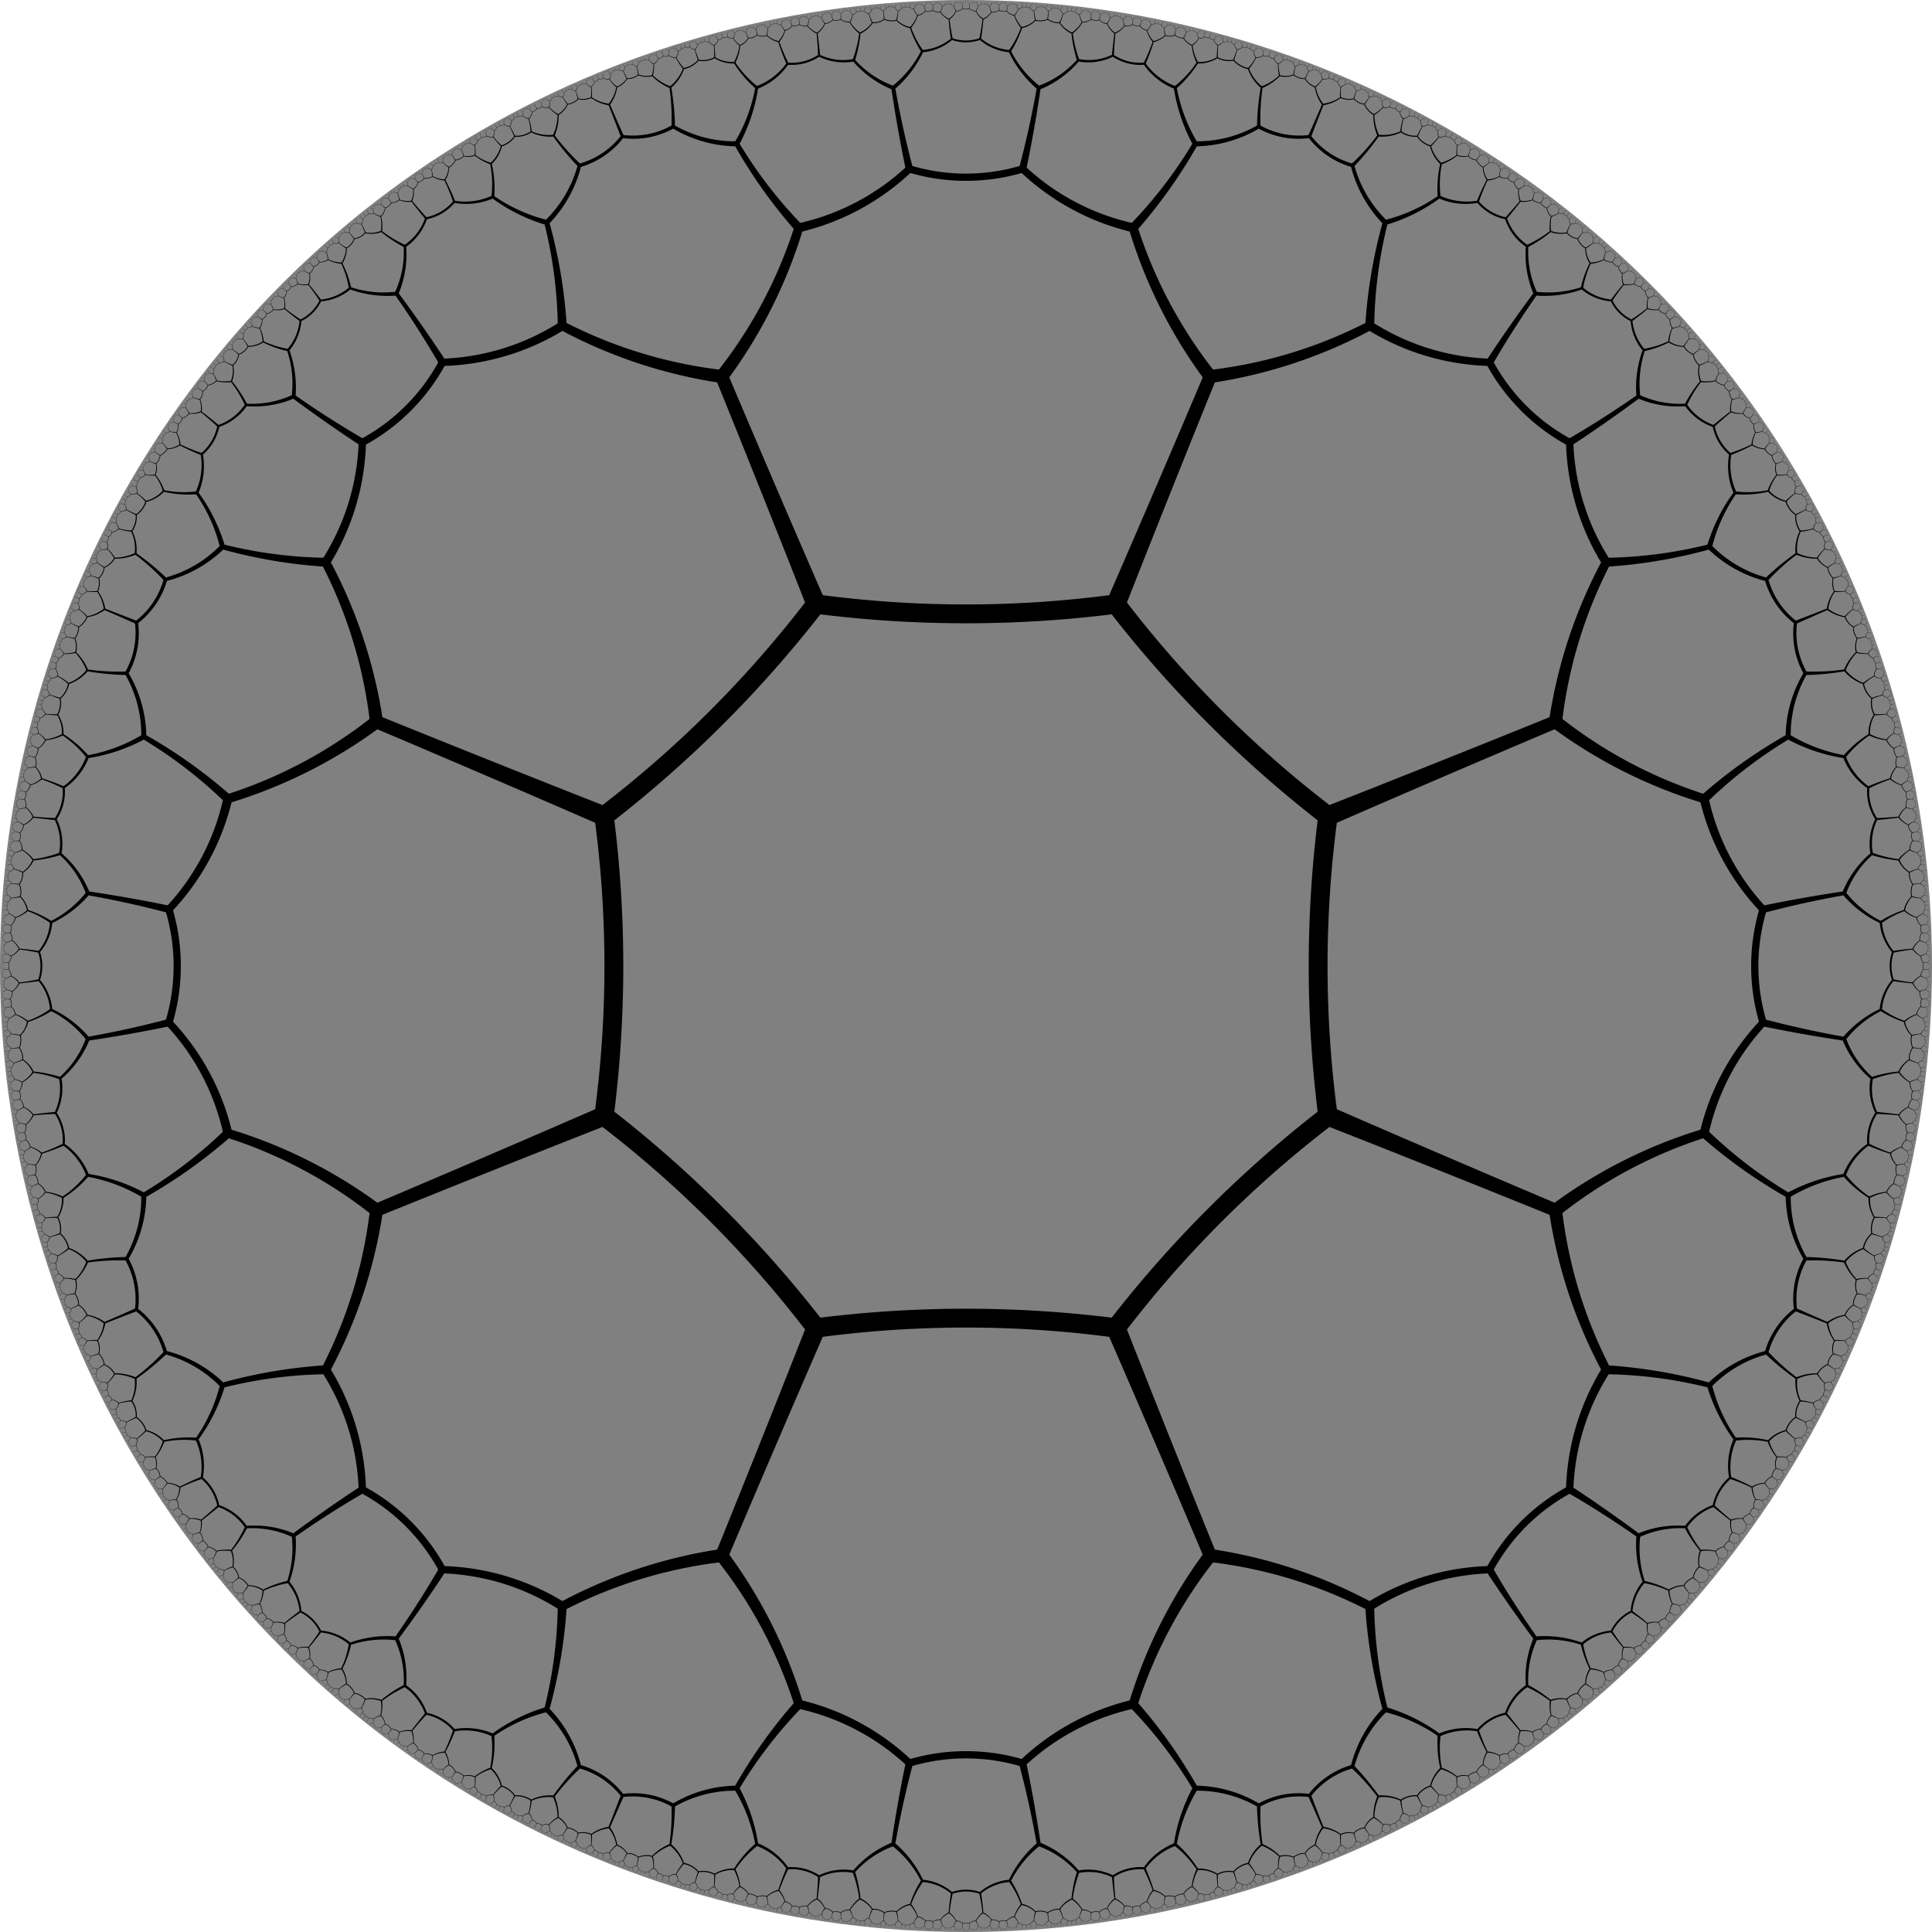 <svg height="2000" viewBox="-1000 -1000 2000 2000" width="2000" xmlns="http://www.w3.org/2000/svg" xmlns:xlink="http://www.w3.org/1999/xlink">
  <circle fill="gray" r="1000"/>
  <path d="M384.642 153.944A1148.757 1148.757 0 0 1 384.642 -153.944L364.762 -156.561A1231.964 1231.964 0 0 0 364.762 156.561Z M614.423 258.113A475.831 475.831 0 0 1 765.627 177.52L762.883 168.673A510.296 510.296 0 0 0 606.188 247.38Z M771.548 435.839A125.204 125.204 0 0 1 829.213 401.914L828.294 398.357A132.255 132.255 0 0 0 767.817 432.13Z M831.204 492.348A35.139 35.139 0 0 1 849.039 481.505L848.77 480.384A37.03 37.03 0 0 0 829.99 491.249Z M849.599 508.768A9.906 9.906 0 0 1 854.764 505.597L854.687 505.27A10.434 10.434 0 0 0 849.242 508.454Z M854.92 513.435A2.793 2.793 0 0 1 856.388 512.531L856.366 512.438A2.942 2.942 0 0 0 854.819 513.346Z M857.276 511.351A2.155 2.155 0 0 1 857.71 509.959L857.626 509.896A2.258 2.258 0 0 0 857.188 511.355Z M854.883 505.484A7.088 7.088 0 0 1 857.8 501.575L857.632 501.316A7.416 7.416 0 0 0 854.562 505.387Z M857.437 507.981A4.219 4.219 0 0 1 859.31 507.657L859.317 507.564A4.542 4.542 0 0 0 857.377 507.827Z M857.869 501.441A7.576 7.576 0 0 1 859.355 496.558L859.059 496.341A7.936 7.936 0 0 0 857.56 501.457Z M860.701 503.067A3.451 3.451 0 0 1 862.396 502.532L862.393 502.442A3.678 3.678 0 0 0 860.624 502.939Z M849.447 481.114A24.712 24.712 0 0 1 859.275 467.609L858.685 466.737A25.861 25.861 0 0 0 848.341 480.786Z M858.341 489.674A14.852 14.852 0 0 1 864.836 488.467L864.853 488.141A15.998 15.998 0 0 0 858.125 489.143Z M863.202 497.378A3.946 3.946 0 0 1 865.241 496.389L865.223 496.269A4.174 4.174 0 0 0 863.079 497.24Z M865.287 496.351A2.492 2.492 0 0 1 866.403 495.07L866.352 494.979A2.609 2.609 0 0 0 865.174 496.307Z M866.429 495.026A2.42 2.42 0 0 1 867.04 493.477L866.953 493.401A2.532 2.532 0 0 0 866.325 495.024Z M864.978 488.392A6.697 6.697 0 0 1 868.334 485.697L868.251 485.465A7.035 7.035 0 0 0 864.704 488.214Z M866.971 491.352A4.932 4.932 0 0 1 868.869 491.213L868.881 491.122A5.383 5.383 0 0 0 866.931 491.188Z M868.412 485.605A5.336 5.336 0 0 1 870.296 482.422L870.144 482.235A5.582 5.582 0 0 0 868.169 485.56Z M870.434 487.261A2.98 2.98 0 0 1 871.793 486.946L871.794 486.876A3.199 3.199 0 0 0 870.383 487.153Z M870.339 482.312A6.279 6.279 0 0 1 871.089 478.253L870.822 478.103A6.587 6.587 0 0 0 870.1 482.35Z M872.657 483.398A2.653 2.653 0 0 1 873.972 482.902L873.966 482.83A2.821 2.821 0 0 0 872.59 483.301Z M859.501 467.145A26.038 26.038 0 0 1 864.143 450.483L863.126 449.78A27.272 27.272 0 0 0 858.45 467.22Z M869.32 472.499A11.991 11.991 0 0 1 875.092 470.499L875.072 470.188A12.782 12.782 0 0 0 869.042 472.066Z M874.382 478.627A3.303 3.303 0 0 1 876.079 477.666L876.058 477.563A3.488 3.488 0 0 0 874.27 478.518Z M876.117 477.631A2.185 2.185 0 0 1 877.041 476.451L876.992 476.372A2.288 2.288 0 0 0 876.017 477.598Z M877.063 476.411A2.195 2.195 0 0 1 877.54 474.985L877.457 474.919A2.298 2.298 0 0 0 876.97 476.413Z M875.219 470.413A6.398 6.398 0 0 1 878.226 467.428L878.12 467.202A6.709 6.709 0 0 0 874.939 470.274Z M877.356 473.027A4.407 4.407 0 0 1 879.135 472.791L879.142 472.704A4.786 4.786 0 0 0 877.307 472.876Z M878.296 467.327A5.573 5.573 0 0 1 879.939 463.836L879.757 463.652A5.829 5.829 0 0 0 878.047 467.306Z M880.464 468.845A2.939 2.939 0 0 1 881.828 468.456L881.826 468.385A3.147 3.147 0 0 0 880.406 468.738Z M879.973 463.714A7.178 7.178 0 0 1 880.32 459.162L879.997 459.03A7.544 7.544 0 0 0 879.722 463.779Z M882.55 464.689A2.815 2.815 0 0 1 883.95 464.079L883.94 464A2.989 2.989 0 0 0 882.471 464.589Z M830.492 400.641A82.597 82.597 0 0 1 859.722 356.975L857.734 354.384A86.478 86.478 0 0 0 826.952 399.659Z M860.048 427.651A51.327 51.327 0 0 1 881.322 422.728L881.322 421.647A55.391 55.391 0 0 0 859.279 425.922Z M877.231 452.81A13.536 13.536 0 0 1 883.995 449.168L883.915 448.767A14.321 14.321 0 0 0 876.798 452.36Z M884.133 459.232A3.801 3.801 0 0 1 886.058 457.974L886.025 457.852A4.007 4.007 0 0 0 883.994 459.115Z M886.101 457.93A2.632 2.632 0 0 1 887.139 456.443L887.074 456.349A2.755 2.755 0 0 0 885.979 457.897Z M887.163 456.392A2.74 2.74 0 0 1 887.656 454.595L887.547 454.518A2.869 2.869 0 0 0 887.049 456.402Z M884.145 449.035A8.49 8.49 0 0 1 887.708 444.52L887.523 444.22A8.89 8.89 0 0 0 883.757 448.903Z M887.255 452.128A5.422 5.422 0 0 1 889.542 451.672L889.546 451.557A5.86 5.86 0 0 0 887.178 451.939Z M889.591 451.645A2.335 2.335 0 0 1 890.734 450.683L890.704 450.604A2.454 2.454 0 0 0 889.494 451.584Z M887.79 444.368A8.203 8.203 0 0 1 889.573 439.04L889.266 438.798A8.585 8.585 0 0 0 887.438 444.379Z M891.019 446.219A4.027 4.027 0 0 1 892.914 445.555L892.907 445.453A4.301 4.301 0 0 0 890.927 446.075Z M894.465 443.362A2.231 2.231 0 0 1 894.57 441.929L894.469 441.888A2.343 2.343 0 0 0 894.385 443.384Z M881.779 422.457A22.548 22.548 0 0 1 892.314 412.899L891.991 412.152A23.691 23.691 0 0 0 880.843 421.916Z M888.95 431.929A16.759 16.759 0 0 1 895.266 431.086L895.288 430.78A18.307 18.307 0 0 0 888.783 431.387Z M893.632 439.941A4.214 4.214 0 0 1 895.722 438.864L895.699 438.742A4.466 4.466 0 0 0 893.502 439.799Z M895.767 438.824A2.542 2.542 0 0 1 896.851 437.485L896.798 437.396A2.663 2.663 0 0 0 895.651 438.782Z M896.876 437.441A2.391 2.391 0 0 1 897.425 435.883L897.337 435.811A2.502 2.502 0 0 0 896.772 437.442Z M895.4 431.019A6.338 6.338 0 0 1 898.495 428.568L898.42 428.36A6.67 6.67 0 0 0 895.147 430.847Z M897.3 433.824A4.95 4.95 0 0 1 899.102 433.633L899.11 433.547A5.431 5.431 0 0 0 897.257 433.667Z M898.564 428.485A4.68 4.68 0 0 1 900.198 425.693L900.066 425.533A4.896 4.896 0 0 0 898.347 428.446Z M900.233 425.598A5.137 5.137 0 0 1 900.864 422.21L900.647 422.085A5.383 5.383 0 0 0 900.029 425.632Z M892.55 412.578A17.744 17.744 0 0 1 897.982 401.707L897.438 401.132A18.562 18.562 0 0 0 891.742 412.484Z M899.603 417.586A9.985 9.985 0 0 1 904.026 416.212L904.014 415.981A10.721 10.721 0 0 0 899.407 417.237Z M903.535 422.488A2.684 2.684 0 0 1 904.862 421.678L904.842 421.598A2.838 2.838 0 0 0 903.442 422.403Z M904.12 416.149A4.717 4.717 0 0 1 906.297 413.994L906.221 413.834A4.953 4.953 0 0 0 903.915 416.044Z M905.728 418.08A3.414 3.414 0 0 1 907.047 417.858L907.05 417.794A3.721 3.721 0 0 0 905.689 417.968Z M906.346 413.922A3.846 3.846 0 0 1 907.471 411.501L907.348 411.376A4.023 4.023 0 0 0 906.17 413.908Z M907.494 411.418A4.628 4.628 0 0 1 907.742 408.403L907.534 408.313A4.856 4.856 0 0 0 907.324 411.462Z M898.093 401.336A20.631 20.631 0 0 1 899.487 387.968L898.583 387.557A21.639 21.639 0 0 0 897.324 401.519Z M905.959 404.291A8.8 8.8 0 0 1 910.135 402.306L910.096 402.071A9.361 9.361 0 0 0 905.713 403.993Z M910.193 408.443A2.439 2.439 0 0 1 911.386 407.619L911.364 407.544A2.575 2.575 0 0 0 910.102 408.37Z M910.225 402.231A4.885 4.885 0 0 1 912.301 399.717L912.203 399.55A5.12 5.12 0 0 0 910.002 402.148Z M912.035 404.057A3.306 3.306 0 0 1 913.368 403.76L913.368 403.694A3.587 3.587 0 0 0 911.988 403.946Z M912.348 399.634A4.356 4.356 0 0 1 913.365 396.795L913.208 396.664A4.557 4.557 0 0 0 912.154 399.636Z M913.382 396.696A5.758 5.758 0 0 1 913.298 393.071L913.03 392.992A6.055 6.055 0 0 0 913.19 396.767Z M860.335 355.496A82.597 82.597 0 0 1 870.543 303.95L867.345 302.141A86.478 86.478 0 0 0 857.097 355.922Z M892.303 370.039A39.511 39.511 0 0 1 909.995 362.012L909.831 361.033A42.17 42.17 0 0 0 891.307 368.739Z M910.237 388.253A10.842 10.842 0 0 1 915.437 384.625L915.335 384.298A11.451 11.451 0 0 0 909.841 387.933Z M916.354 392.834A3.053 3.053 0 0 1 917.818 391.685L917.783 391.589A3.217 3.217 0 0 0 916.233 392.75Z M917.85 391.647A2.143 2.143 0 0 1 918.592 390.368L918.533 390.296A2.242 2.242 0 0 0 917.749 391.629Z M918.608 390.325A2.255 2.255 0 0 1 918.89 388.82L918.795 388.765A2.361 2.361 0 0 0 918.517 390.341Z M915.55 384.5A7.13 7.13 0 0 1 918.153 380.391L917.97 380.152A7.464 7.464 0 0 0 915.216 384.426Z M918.382 386.814A4.444 4.444 0 0 1 920.249 386.272L920.244 386.177A4.796 4.796 0 0 0 918.304 386.664Z M918.209 380.255A7.13 7.13 0 0 1 919.274 375.508L918.985 375.325A7.464 7.464 0 0 0 917.911 380.294Z M921.107 381.574A3.414 3.414 0 0 1 922.68 380.872L922.666 380.786A3.643 3.643 0 0 0 921.018 381.458Z M910.368 361.698A20.631 20.631 0 0 1 918.835 351.261L918.42 350.587A21.639 21.639 0 0 0 909.438 361.35Z M918.025 369.301A14.34 14.34 0 0 1 923.626 367.929L923.619 367.65A15.584 15.584 0 0 0 917.819 368.835Z M922.895 375.957A3.681 3.681 0 0 1 924.653 374.854L924.624 374.748A3.898 3.898 0 0 0 922.77 375.842Z M924.69 374.816A2.255 2.255 0 0 1 925.556 373.553L925.502 373.477A2.361 2.361 0 0 0 924.584 374.788Z M925.575 373.511A2.143 2.143 0 0 1 925.954 372.082L925.87 372.023A2.242 2.242 0 0 0 925.482 373.52Z M923.742 367.856A5.758 5.758 0 0 1 926.365 365.352L926.28 365.167A6.055 6.055 0 0 0 923.497 367.722Z M925.69 370.24A4.413 4.413 0 0 1 927.306 369.936L927.307 369.858A4.833 4.833 0 0 0 925.64 370.102Z M926.423 365.27A4.356 4.356 0 0 1 927.711 362.543L927.576 362.405A4.557 4.557 0 0 0 926.219 365.252Z M927.737 362.452A4.885 4.885 0 0 1 928.046 359.206L927.83 359.107A5.12 5.12 0 0 0 927.549 362.5Z M919.019 350.919A17.744 17.744 0 0 1 922.865 339.392L922.228 338.887A18.562 18.562 0 0 0 918.227 350.942Z M926.409 354.905A9.436 9.436 0 0 1 930.568 353.156L930.536 352.932A10.108 10.108 0 0 0 926.184 354.59Z M930.609 359.253A2.558 2.558 0 0 1 931.817 358.38L931.792 358.304A2.703 2.703 0 0 0 930.514 359.179Z M930.655 353.086A4.628 4.628 0 0 1 932.612 350.779L932.523 350.627A4.856 4.856 0 0 0 930.444 353.002Z M932.383 354.837A3.3 3.3 0 0 1 933.653 354.522L933.651 354.459A3.594 3.594 0 0 0 932.336 354.731Z M932.654 350.704A3.846 3.846 0 0 1 933.571 348.196L933.436 348.082A4.023 4.023 0 0 0 932.478 350.705Z M933.587 348.111A4.717 4.717 0 0 1 933.571 345.048L933.352 344.976A4.953 4.953 0 0 0 933.42 348.17Z M922.925 338.998A22.548 22.548 0 0 1 922.234 324.79L921.19 324.51A23.691 23.691 0 0 0 922.169 339.297Z M931.344 341.027A8.943 8.943 0 0 1 935.468 338.547L935.404 338.305A9.498 9.498 0 0 0 931.059 340.748Z M936.069 344.878A2.49 2.49 0 0 1 937.224 343.94L937.195 343.864A2.628 2.628 0 0 0 935.971 344.811Z M935.555 338.46A5.137 5.137 0 0 1 937.505 335.618L937.384 335.45A5.383 5.383 0 0 0 935.313 338.394Z M937.607 340.204A3.424 3.424 0 0 1 938.975 339.786L938.97 339.716A3.71 3.71 0 0 0 937.549 340.092Z M937.546 335.525A4.68 4.68 0 0 1 938.365 332.396L938.184 332.27A4.896 4.896 0 0 0 937.341 335.546Z M938.375 332.289A6.338 6.338 0 0 1 937.92 328.367L937.619 328.31A6.67 6.67 0 0 0 938.175 332.383Z M768.701 174.142A240.292 240.292 0 0 1 827.928 61.204L822.415 56.008A252.47 252.47 0 0 0 759.665 172.095Z M852.464 239.622A167.063 167.063 0 0 1 909.614 218.109L909.12 215.122A181.78 181.78 0 0 0 849.847 235.058Z M910.393 306.667A42.58 42.58 0 0 1 929.192 292.967L928.776 291.803A45.099 45.099 0 0 0 908.922 305.476Z M933.99 323.44A11.929 11.929 0 0 1 939.358 318.729L939.203 318.37A12.58 12.58 0 0 0 933.51 323.139Z M941.246 327.806A3.363 3.363 0 0 1 942.759 326.405L942.712 326.301A3.543 3.543 0 0 0 941.105 327.725Z M942.791 326.359A2.391 2.391 0 0 1 943.504 324.87L943.432 324.795A2.502 2.502 0 0 0 942.678 326.348Z M943.518 324.821A2.542 2.542 0 0 1 943.698 323.108L943.587 323.055A2.663 2.663 0 0 0 943.417 324.846Z M939.471 318.574A8.203 8.203 0 0 1 941.978 313.546L941.737 313.29A8.585 8.585 0 0 0 939.083 318.529Z M942.935 320.892A4.992 4.992 0 0 1 945.005 320.098L944.991 319.99A5.381 5.381 0 0 0 942.832 320.729Z M945.048 320.065A2.231 2.231 0 0 1 945.987 318.977L945.945 318.906A2.343 2.343 0 0 0 944.947 320.023Z M942.028 313.381A8.49 8.49 0 0 1 942.7 307.669L942.333 307.488A8.89 8.89 0 0 0 941.685 313.462Z M945.544 314.601A3.963 3.963 0 0 1 947.314 313.628L947.29 313.528A4.226 4.226 0 0 0 945.429 314.475Z M948.525 311.163A2.335 2.335 0 0 1 948.397 309.675L948.286 309.649A2.454 2.454 0 0 0 948.448 311.198Z M929.581 292.501A26.038 26.038 0 0 1 938.081 277.437L937.391 276.641A27.272 27.272 0 0 0 928.365 292.279Z M940.334 300.379A16.839 16.839 0 0 1 947.022 297.909L946.977 297.563A18.213 18.213 0 0 0 940.012 299.844Z M947.074 307.781A4.404 4.404 0 0 1 949.073 306.271L949.028 306.146A4.661 4.661 0 0 0 946.912 307.657Z M949.115 306.221A2.74 2.74 0 0 1 950.037 304.601L949.963 304.514A2.869 2.869 0 0 0 948.984 306.198Z M950.056 304.548A2.632 2.632 0 0 1 950.373 302.763L950.264 302.7A2.755 2.755 0 0 0 949.944 304.569Z M947.157 297.803A7.178 7.178 0 0 1 950.13 294.34L949.999 294.116A7.544 7.544 0 0 0 946.835 297.669Z M949.852 300.524A5.392 5.392 0 0 1 951.821 299.976L951.815 299.878A5.896 5.896 0 0 0 949.775 300.359Z M950.192 294.229A5.573 5.573 0 0 1 951.5 290.599L951.308 290.437A5.829 5.829 0 0 0 949.933 294.231Z M952.617 295.53A3.162 3.162 0 0 1 953.95 294.919L953.937 294.847A3.396 3.396 0 0 0 952.541 295.428Z M951.521 290.478A6.398 6.398 0 0 1 951.505 286.241L951.209 286.141A6.709 6.709 0 0 0 951.286 290.563Z M954.092 291.117A2.757 2.757 0 0 1 955.318 290.344L955.298 290.272A2.933 2.933 0 0 0 954.004 291.033Z M938.249 276.949A24.712 24.712 0 0 1 940.848 260.451L939.835 259.9A25.861 25.861 0 0 0 937.214 277.149Z M948.733 280.835A12.285 12.285 0 0 1 954.022 277.884L953.947 277.586A13.128 13.128 0 0 0 948.386 280.454Z M954.861 285.981A3.359 3.359 0 0 1 956.349 284.691L956.307 284.594A3.548 3.548 0 0 0 954.727 285.895Z M956.38 284.65A2.195 2.195 0 0 1 957.05 283.304L956.986 283.236A2.298 2.298 0 0 0 956.274 284.637Z M957.063 283.26A2.185 2.185 0 0 1 957.245 281.772L957.151 281.725A2.288 2.288 0 0 0 956.973 283.281Z M954.129 277.778A6.279 6.279 0 0 1 956.468 274.377L956.327 274.181A6.587 6.587 0 0 0 953.834 277.694Z M956.683 279.907A4.404 4.404 0 0 1 958.355 279.331L958.345 279.246A4.789 4.789 0 0 0 956.606 279.771Z M956.516 274.268A5.336 5.336 0 0 1 957.434 270.686L957.231 270.545A5.582 5.582 0 0 0 956.276 274.293Z M958.856 275.302A2.86 2.86 0 0 1 960.07 274.671L960.055 274.604A3.065 3.065 0 0 0 958.78 275.212Z M957.445 270.565A6.697 6.697 0 0 1 956.977 266.286L956.658 266.219A7.035 7.035 0 0 0 957.222 270.671Z M960.025 271.002A2.684 2.684 0 0 1 961.209 270.171L961.185 270.1A2.851 2.851 0 0 0 959.933 270.924Z M910.755 217.15A66.317 66.317 0 0 1 934.733 185.692L933.451 183.855A69.76 69.76 0 0 0 907.921 216.084Z M935.461 240.285A50.956 50.956 0 0 1 953.011 234.519L952.903 233.635A55.83 55.83 0 0 0 934.714 238.828Z M953.155 260.965A12.659 12.659 0 0 1 958.664 256.677L958.531 256.335A13.42 13.42 0 0 0 952.697 260.619Z M960.481 265.686A3.541 3.541 0 0 1 962 264.196L961.948 264.092A3.735 3.735 0 0 0 960.333 265.604Z M962.031 264.148A2.42 2.42 0 0 1 962.694 262.621L962.619 262.549A2.532 2.532 0 0 0 961.915 264.141Z M962.707 262.572A2.492 2.492 0 0 1 962.823 260.877L962.713 260.828A2.609 2.609 0 0 0 962.607 262.601Z M958.775 256.536A7.576 7.576 0 0 1 961.177 252.033L960.97 251.803A7.936 7.936 0 0 0 958.412 256.48Z M962.035 258.757A4.952 4.952 0 0 1 963.971 257.955L963.954 257.854A5.359 5.359 0 0 0 961.933 258.604Z M961.223 251.889A7.088 7.088 0 0 1 961.925 247.063L961.629 246.904A7.416 7.416 0 0 0 960.921 251.953Z M964.309 252.956A3.56 3.56 0 0 1 965.822 252.062L965.798 251.976A3.805 3.805 0 0 0 964.206 252.848Z M953.358 234.251A18.662 18.662 0 0 1 960.737 225.513L960.404 224.969A19.645 19.645 0 0 0 952.538 233.902Z M960.382 241.199A14.715 14.715 0 0 1 965.452 239.603L965.425 239.351A16.16 16.16 0 0 0 960.171 240.773Z M965.487 247.184A3.623 3.623 0 0 1 967.057 245.938L967.018 245.84A3.842 3.842 0 0 0 965.354 247.085Z M967.088 245.897A2.155 2.155 0 0 1 967.765 244.606L967.706 244.541A2.258 2.258 0 0 0 966.984 245.882Z M965.552 239.528A5.261 5.261 0 0 1 967.683 237.077L967.591 236.922A5.539 5.539 0 0 0 965.32 239.426Z M967.537 241.522A4.178 4.178 0 0 1 968.976 241.075L968.968 241.003A4.591 4.591 0 0 0 967.477 241.401Z M967.726 237A3.803 3.803 0 0 1 968.604 234.525L968.476 234.418A3.979 3.979 0 0 0 967.545 237.002Z M968.618 234.444A4.099 4.099 0 0 1 968.61 231.679L968.422 231.614A4.295 4.295 0 0 0 968.461 234.502Z M960.885 225.238A13.609 13.609 0 0 1 963.825 216.393L963.361 216.023A14.239 14.239 0 0 0 960.247 225.254Z M966.974 228.252A8.013 8.013 0 0 1 970.189 226.577L970.147 226.403A8.623 8.623 0 0 0 966.775 228.009Z M970.252 226.516A3.668 3.668 0 0 1 971.598 224.564L971.517 224.454A3.852 3.852 0 0 0 970.08 226.465Z M971.624 224.503A2.944 2.944 0 0 1 972.124 222.52L972.013 222.444A3.079 3.079 0 0 0 971.489 224.518Z M972.129 222.455A3.488 3.488 0 0 1 971.891 220.173L971.725 220.135A3.659 3.659 0 0 0 972.008 222.512Z M963.869 216.105A14.782 14.782 0 0 1 963.572 206.254L962.892 206.041A15.488 15.488 0 0 0 963.316 216.323Z M970.029 217.371A6.651 6.651 0 0 1 972.822 215.376L972.762 215.211A7.086 7.086 0 0 0 969.809 217.183Z M972.877 215.31A3.593 3.593 0 0 1 974.04 213.221L973.946 213.114A3.767 3.767 0 0 0 972.704 215.279Z M974.062 213.155A3.152 3.152 0 0 1 974.412 210.997L974.284 210.924A3.298 3.298 0 0 0 973.923 213.183Z M974.412 210.924A4.093 4.093 0 0 1 973.889 208.376L973.691 208.354A4.302 4.302 0 0 0 974.285 210.999Z M935.194 184.695A49.869 49.869 0 0 1 943.383 152.651L941.616 151.469A52.175 52.175 0 0 0 932.962 184.887Z M957.28 194.25A28.829 28.829 0 0 1 968.538 187.738L968.357 187.116A30.995 30.995 0 0 0 956.532 193.413Z M971.176 205.367A7.713 7.713 0 0 1 974.35 202.268L974.242 202.056A8.156 8.156 0 0 0 970.864 205.188Z M974.413 202.17A4.908 4.908 0 0 1 975.697 199.084L975.546 198.945A5.139 5.139 0 0 0 974.176 202.157Z M976.627 203.407A3.112 3.112 0 0 1 977.83 202.801L977.814 202.737A3.362 3.362 0 0 0 976.555 203.314Z M975.719 198.986A4.791 4.791 0 0 1 975.89 195.703L975.678 195.614A5.015 5.015 0 0 0 975.523 199.047Z M968.756 187.505A13.364 13.364 0 0 1 973.29 180.219L972.979 179.835A14.033 14.033 0 0 0 968.126 187.352Z M974.411 191.76A9.741 9.741 0 0 1 977.891 190.285L977.857 190.106A10.624 10.624 0 0 0 974.23 191.478Z M978.328 195.583A2.465 2.465 0 0 1 979.348 194.652L979.317 194.586A2.612 2.612 0 0 0 978.232 195.522Z M977.958 190.225A3.75 3.75 0 0 1 979.358 188.339L979.283 188.231A3.946 3.946 0 0 0 977.786 190.166Z M979.385 188.281A2.789 2.789 0 0 1 979.9 186.419L979.799 186.346A2.918 2.918 0 0 0 979.254 188.292Z M979.906 186.359A3.081 3.081 0 0 1 979.751 184.297L979.606 184.258A3.229 3.229 0 0 0 979.793 186.409Z M973.376 179.993A10.792 10.792 0 0 1 974.817 172.69L974.4 172.436A11.289 11.289 0 0 0 972.888 180.07Z M978.3 181.798A5.976 5.976 0 0 1 980.677 180.309L980.634 180.176A6.413 6.413 0 0 0 978.131 181.625Z M980.722 180.258A2.854 2.854 0 0 1 981.672 178.659L981.604 178.576A2.996 2.996 0 0 0 980.585 180.228Z M981.69 178.609A2.34 2.34 0 0 1 981.986 177.009L981.894 176.954A2.448 2.448 0 0 0 981.584 178.628Z M981.987 176.957A2.831 2.831 0 0 1 981.674 175.133L981.536 175.112A2.971 2.971 0 0 0 981.893 177.009Z M974.823 172.451A12.863 12.863 0 0 1 973.47 164.188L972.854 164.088A13.497 13.497 0 0 0 974.395 172.685Z M979.98 172.963A5.378 5.378 0 0 1 982.169 171.133L982.109 170.999A5.719 5.719 0 0 0 979.787 172.823Z M982.211 171.075A3.015 3.015 0 0 1 983.074 169.25L982.989 169.164A3.16 3.16 0 0 0 982.064 171.059Z M983.089 169.193A2.704 2.704 0 0 1 983.27 167.327L983.156 167.272A2.829 2.829 0 0 0 982.973 169.224Z M983.266 167.265A3.599 3.599 0 0 1 982.662 165.083L982.487 165.076A3.785 3.785 0 0 0 983.161 167.336Z M943.453 151.611A55.579 55.579 0 0 1 938.916 116.415L936.387 115.929A58.258 58.258 0 0 0 941.547 152.551Z M966.002 154.441A24.505 24.505 0 0 1 975.67 146.397L975.404 145.806A26.092 26.092 0 0 0 965.155 153.815Z M980.053 162.627A6.775 6.775 0 0 1 982.67 159.598L982.557 159.413A7.152 7.152 0 0 0 979.761 162.494Z M982.72 159.505A4.511 4.511 0 0 1 983.693 156.573L983.543 156.453A4.722 4.722 0 0 0 982.503 159.51Z M983.707 156.48A4.553 4.553 0 0 1 983.639 153.371L983.431 153.302A4.767 4.767 0 0 0 983.528 156.55Z M975.853 146.137A13.375 13.375 0 0 1 979.535 138.106L979.16 137.74A14.022 14.022 0 0 0 975.209 146.072Z M981.895 149.686A9.121 9.121 0 0 1 985.203 147.958L985.156 147.783A9.899 9.899 0 0 0 981.692 149.427Z M985.266 147.894A3.723 3.723 0 0 1 986.542 145.914L986.46 145.81A3.914 3.914 0 0 0 985.09 147.847Z M986.566 145.854A2.835 2.835 0 0 1 986.972 143.929L986.865 143.862A2.966 2.966 0 0 0 986.434 145.873Z M986.975 143.867A3.2 3.2 0 0 1 986.681 141.752L986.527 141.722A3.354 3.354 0 0 0 986.862 143.926Z M979.598 137.857A11.804 11.804 0 0 1 980.223 129.761L979.724 129.534A12.349 12.349 0 0 0 979.093 138Z M984.974 139.249A6.17 6.17 0 0 1 987.382 137.489L987.328 137.349A6.605 6.605 0 0 0 984.782 139.082Z M987.428 137.43A3.059 3.059 0 0 1 988.344 135.645L988.264 135.56A3.21 3.21 0 0 0 987.279 137.408Z M988.36 135.591A2.557 2.557 0 0 1 988.578 133.827L988.473 133.772A2.675 2.675 0 0 0 988.246 135.618Z M988.575 133.769A3.155 3.155 0 0 1 988.103 131.777L987.949 131.763A3.313 3.313 0 0 0 988.476 133.832Z M980.199 129.493A15.427 15.427 0 0 1 977.397 120.224L976.654 120.213A16.22 16.22 0 0 0 979.753 129.812Z M986.033 129.488A5.976 5.976 0 0 1 988.363 127.228L988.284 127.078A6.344 6.344 0 0 0 985.802 129.349Z M988.407 127.157A3.469 3.469 0 0 1 989.265 124.986L989.16 124.893A3.635 3.635 0 0 0 988.237 127.151Z M989.279 124.918A3.181 3.181 0 0 1 989.35 122.718L989.211 122.662A3.329 3.329 0 0 0 989.145 124.963Z M989.34 122.645A4.343 4.343 0 0 1 988.442 120.1L988.232 120.107A4.571 4.571 0 0 0 989.222 122.738Z M828.775 57.577A199.406 199.406 0 0 1 828.775 -57.577L821.519 -59.755A208.777 208.777 0 0 0 821.519 59.755Z M910.635 76.562A107.795 107.795 0 0 1 947.593 46.395L946.539 44.212A115.603 115.603 0 0 0 907.511 74.016Z M966.235 110.123A29.067 29.067 0 0 1 976.726 97.325L976.234 96.583A30.724 30.724 0 0 0 965.015 109.589Z M985.044 117.407A8.174 8.174 0 0 1 987.931 113.391L987.771 113.171A8.617 8.617 0 0 0 984.674 117.281Z M990.583 119.221A2.305 2.305 0 0 1 991.389 118.055L991.342 117.992A2.428 2.428 0 0 0 990.477 119.188Z M987.984 113.269A5.703 5.703 0 0 1 988.916 109.46L988.712 109.322A5.969 5.969 0 0 0 987.714 113.298Z M990.684 114.311A3.443 3.443 0 0 1 991.968 113.463L991.942 113.392A3.71 3.71 0 0 0 990.589 114.216Z M988.925 109.34A5.972 5.972 0 0 1 988.506 105.315L988.225 105.248A6.255 6.255 0 0 0 988.703 109.448Z M991.514 109.64A2.763 2.763 0 0 1 992.58 108.71L992.548 108.645A2.946 2.946 0 0 0 991.416 109.571Z M976.918 96.932A18.712 18.712 0 0 1 980.358 84.813L979.727 84.359A19.591 19.591 0 0 0 976.029 96.988Z M985.723 100.64A11.793 11.793 0 0 1 990.001 97.87L989.917 97.634A12.736 12.736 0 0 0 985.413 100.32Z M991.54 104.724A3.103 3.103 0 0 1 992.696 103.381L992.646 103.301A3.283 3.283 0 0 0 991.409 104.663Z M990.079 97.775A5.13 5.13 0 0 1 991.638 94.888L991.511 94.751A5.391 5.391 0 0 0 989.833 97.73Z M992.377 99.268A3.827 3.827 0 0 1 993.672 98.591L993.653 98.523A4.182 4.182 0 0 0 992.299 99.164Z M991.665 94.801A4.02 4.02 0 0 1 992.037 92.038L991.877 91.952A4.205 4.205 0 0 0 991.483 94.841Z M992.034 91.949A4.655 4.655 0 0 1 991.376 88.94L991.15 88.914A4.882 4.882 0 0 0 991.88 92.045Z M980.396 84.434A18.417 18.417 0 0 1 979.456 72.005L978.616 71.776A19.278 19.278 0 0 0 979.688 84.754Z M988.553 85.506A8.921 8.921 0 0 1 991.9 82.558L991.801 82.355A9.524 9.524 0 0 0 988.245 85.287Z M993.731 88.246A2.446 2.446 0 0 1 994.602 87.101L994.558 87.038A2.583 2.583 0 0 0 993.623 88.204Z M991.961 82.465A4.629 4.629 0 0 1 993.136 79.645L993.004 79.524A4.855 4.855 0 0 0 991.735 82.45Z M994.127 83.614A3.226 3.226 0 0 1 995.247 82.949L995.227 82.889A3.507 3.507 0 0 0 994.052 83.527Z M993.155 79.559A3.967 3.967 0 0 1 993.278 76.809L993.109 76.737A4.15 4.15 0 0 0 992.984 79.613Z M993.267 76.719A5.024 5.024 0 0 1 992.269 73.655L992.024 73.655A5.278 5.278 0 0 0 993.121 76.831Z M948.253 45.403A52.02 52.02 0 0 1 960.383 15.249L958.944 14.021A54.606 54.606 0 0 0 945.835 45.224Z M971.817 57.953A37.313 37.313 0 0 1 984.147 50.435L983.914 49.775A40.647 40.647 0 0 0 970.98 56.993Z M988.616 70.334A9.487 9.487 0 0 1 992.028 66.281L991.876 66.046A10.05 10.05 0 0 0 988.222 70.152Z M994.755 72.679A2.658 2.658 0 0 1 995.652 71.352L995.598 71.283A2.803 2.803 0 0 0 994.634 72.641Z M992.089 66.158A5.769 5.769 0 0 1 993.188 62.414L992.998 62.274A6.043 6.043 0 0 0 991.81 66.173Z M994.859 67.313A3.742 3.742 0 0 1 996.181 66.424L996.154 66.351A4.048 4.048 0 0 0 994.76 67.214Z M993.201 62.299A5.456 5.456 0 0 1 992.982 58.55L992.733 58.475A5.71 5.71 0 0 0 992.984 62.394Z M995.684 62.63A2.72 2.72 0 0 1 996.687 61.73L996.656 61.669A2.906 2.906 0 0 0 995.589 62.564Z M984.367 50.17A14.567 14.567 0 0 1 988.623 42.172L988.273 41.802A15.325 15.325 0 0 0 983.679 50.042Z M990.887 54.335A11.265 11.265 0 0 1 994.514 52.321L994.454 52.131A12.348 12.348 0 0 0 990.658 54.044Z M995.7 58.094A2.794 2.794 0 0 1 996.703 56.912L996.659 56.843A2.962 2.962 0 0 0 995.584 58.04Z M994.579 52.248A4.104 4.104 0 0 1 995.841 50.038L995.747 49.932A4.321 4.321 0 0 0 994.385 52.205Z M995.862 49.972A2.987 2.987 0 0 1 996.162 47.928L996.047 47.865A3.126 3.126 0 0 0 995.724 50.001Z M996.161 47.863A3.24 3.24 0 0 1 995.732 45.722L995.576 45.7A3.395 3.395 0 0 0 996.049 47.932Z M988.693 41.932A10.892 10.892 0 0 1 989.553 34.491L989.124 34.274A11.396 11.396 0 0 0 988.198 42.05Z M993.929 43.308A6.321 6.321 0 0 1 996.182 41.502L996.122 41.372A6.797 6.797 0 0 0 993.735 43.15Z M996.222 41.444A2.923 2.923 0 0 1 996.979 39.708L996.899 39.634A3.07 3.07 0 0 0 996.079 41.431Z M996.99 39.656A2.358 2.358 0 0 1 997.081 38.019L996.983 37.976A2.467 2.467 0 0 0 996.886 39.688Z M997.076 37.967A2.808 2.808 0 0 1 996.539 36.202L996.401 36.198A2.946 2.946 0 0 0 996.989 38.031Z M989.54 34.256A12.09 12.09 0 0 1 987.664 26.439L987.082 26.382A12.671 12.671 0 0 0 989.138 34.519Z M994.629 34.271A5.35 5.35 0 0 1 996.54 32.251L996.467 32.129A5.696 5.696 0 0 0 994.425 34.156Z M996.574 32.19A2.915 2.915 0 0 1 997.181 30.343L997.09 30.272A3.056 3.056 0 0 0 996.431 32.192Z M997.188 30.287A2.571 2.571 0 0 1 997.138 28.504L997.024 28.466A2.689 2.689 0 0 0 997.082 30.331Z M997.126 28.446A3.357 3.357 0 0 1 996.312 26.478L996.149 26.491A3.529 3.529 0 0 0 997.036 28.526Z M960.549 14.336A42.838 42.838 0 0 1 960.549 -14.336L958.766 -14.969A44.812 44.812 0 0 0 958.766 14.969Z M980.472 17.811A23.424 23.424 0 0 1 988.592 10.483L988.336 9.998A25.121 25.121 0 0 0 979.71 17.263Z M993.65 24.477A6.324 6.324 0 0 1 995.732 21.463L995.612 21.308A6.685 6.685 0 0 0 993.369 24.382Z M995.768 21.373A4.066 4.066 0 0 1 996.332 18.657L996.187 18.566A4.257 4.257 0 0 0 995.573 21.4Z M996.335 18.573A3.999 3.999 0 0 1 995.96 15.856L995.772 15.816A4.186 4.186 0 0 0 996.184 18.653Z M988.733 10.253A11.279 11.279 0 0 1 991.295 3.412L990.969 3.14A11.84 11.84 0 0 0 988.185 10.233Z M994.115 12.842A8.103 8.103 0 0 1 996.761 11.069L996.704 10.926A8.827 8.827 0 0 0 993.92 12.638Z M996.807 11.009A3.161 3.161 0 0 1 997.675 9.224L997.596 9.146A3.325 3.325 0 0 0 996.655 10.987Z M997.688 9.171A2.363 2.363 0 0 1 997.828 7.539L997.732 7.495A2.472 2.472 0 0 0 997.581 9.201Z M997.823 7.488A2.622 2.622 0 0 1 997.372 5.788L997.244 5.779A2.748 2.748 0 0 0 997.737 7.548Z M991.329 3.207A9.285 9.285 0 0 1 991.329 -3.207L990.932 -3.353A9.713 9.713 0 0 0 990.932 3.353Z M995.76 3.922A5.08 5.08 0 0 1 997.525 2.294L997.468 2.188A5.448 5.448 0 0 0 995.591 3.804Z M997.555 2.243A2.446 2.446 0 0 1 998.107 0.745L998.036 0.686A2.567 2.567 0 0 0 997.435 2.24Z M998.107 -0.745A2.446 2.446 0 0 1 997.555 -2.243L997.435 -2.24A2.567 2.567 0 0 0 998.036 -0.686Z M991.295 -3.412A11.279 11.279 0 0 1 988.733 -10.253L988.185 -10.233A11.84 11.84 0 0 0 990.969 -3.14Z M995.769 -3.821A4.644 4.644 0 0 1 997.346 -5.731L997.273 -5.837A4.936 4.936 0 0 0 995.582 -3.909Z M997.372 -5.788A2.622 2.622 0 0 1 997.823 -7.488L997.737 -7.548A2.748 2.748 0 0 0 997.244 -5.779Z M997.828 -7.539A2.363 2.363 0 0 1 997.688 -9.171L997.581 -9.201A2.472 2.472 0 0 0 997.732 -7.495Z M997.675 -9.224A3.161 3.161 0 0 1 996.807 -11.009L996.655 -10.987A3.325 3.325 0 0 0 997.596 -9.146Z M960.383 -15.249A52.02 52.02 0 0 1 948.253 -45.403L945.835 -45.224A54.606 54.606 0 0 0 958.944 -14.021Z M980.517 -17.353A21.416 21.416 0 0 1 987.548 -26.176L987.208 -26.653A22.765 22.765 0 0 0 979.662 -17.74Z M994.153 -12.709A5.95 5.95 0 0 1 995.931 -15.766L995.803 -15.909A6.279 6.279 0 0 0 993.879 -12.776Z M995.96 -15.856A3.999 3.999 0 0 1 996.335 -18.573L996.184 -18.653A4.186 4.186 0 0 0 995.772 -15.816Z M996.332 -18.657A4.066 4.066 0 0 1 995.768 -21.373L995.573 -21.4A4.257 4.257 0 0 0 996.187 -18.566Z M987.664 -26.439A12.09 12.09 0 0 1 989.54 -34.256L989.138 -34.519A12.671 12.671 0 0 0 987.082 -26.382Z M993.622 -24.335A8.121 8.121 0 0 1 996.268 -26.411L996.197 -26.559A8.805 8.805 0 0 0 993.4 -24.53Z M996.312 -26.478A3.357 3.357 0 0 1 997.126 -28.446L997.036 -28.526A3.529 3.529 0 0 0 996.149 -26.491Z M997.138 -28.504A2.571 2.571 0 0 1 997.188 -30.287L997.082 -30.331A2.689 2.689 0 0 0 997.024 -28.466Z M997.181 -30.343A2.915 2.915 0 0 1 996.574 -32.19L996.431 -32.192A3.056 3.056 0 0 0 997.09 -30.272Z M989.553 -34.491A10.892 10.892 0 0 1 988.693 -41.932L988.198 -42.05A11.396 11.396 0 0 0 989.124 -34.274Z M994.628 -34.156A5.615 5.615 0 0 1 996.507 -36.142L996.435 -36.259A6.008 6.008 0 0 0 994.426 -34.275Z M996.539 -36.202A2.808 2.808 0 0 1 997.076 -37.967L996.989 -38.031A2.946 2.946 0 0 0 996.401 -36.198Z M997.081 -38.019A2.358 2.358 0 0 1 996.99 -39.656L996.886 -39.688A2.467 2.467 0 0 0 996.983 -37.976Z M996.979 -39.708A2.923 2.923 0 0 1 996.222 -41.444L996.079 -41.431A3.07 3.07 0 0 0 996.899 -39.634Z M988.623 -42.172A14.567 14.567 0 0 1 984.367 -50.17L983.679 -50.042A15.325 15.325 0 0 0 988.273 -41.802Z M993.949 -43.187A5.534 5.534 0 0 1 995.704 -45.65L995.607 -45.774A5.872 5.872 0 0 0 993.714 -43.276Z M995.732 -45.722A3.24 3.24 0 0 1 996.161 -47.863L996.049 -47.932A3.395 3.395 0 0 0 995.576 -45.7Z M996.162 -47.928A2.987 2.987 0 0 1 995.862 -49.972L995.724 -50.001A3.126 3.126 0 0 0 996.047 -47.865Z M995.841 -50.038A4.104 4.104 0 0 1 994.579 -52.248L994.385 -52.205A4.321 4.321 0 0 0 995.747 -49.932Z M827.928 -61.204A240.292 240.292 0 0 1 768.701 -174.142L759.665 -172.095A252.47 252.47 0 0 0 822.415 -56.008Z M910.947 -74.61A98.953 98.953 0 0 1 938.512 -115.217L936.827 -117.164A105.223 105.223 0 0 0 907.181 -76.043Z M972.016 -57.361A27.425 27.425 0 0 1 979.35 -71.591L978.732 -72.205A28.945 28.945 0 0 0 970.766 -57.607Z M990.954 -54.166A7.727 7.727 0 0 1 992.953 -58.426L992.765 -58.604A8.141 8.141 0 0 0 990.587 -54.219Z M992.982 -58.55A5.456 5.456 0 0 1 993.201 -62.299L992.984 -62.394A5.71 5.71 0 0 0 992.733 -58.475Z M995.695 -58.032A3.272 3.272 0 0 1 996.759 -59.043L996.723 -59.106A3.524 3.524 0 0 0 995.59 -58.105Z M993.188 -62.414A5.769 5.769 0 0 1 992.089 -66.158L991.81 -66.173A6.043 6.043 0 0 0 992.998 -62.274Z M995.688 -62.574A2.65 2.65 0 0 1 996.541 -63.634L996.5 -63.69A2.825 2.825 0 0 0 995.584 -62.622Z M979.456 -72.005A18.417 18.417 0 0 1 980.396 -84.434L979.688 -84.754A19.278 19.278 0 0 0 978.616 -71.776Z M988.597 -70.122A11.352 11.352 0 0 1 992.21 -73.55L992.087 -73.762A12.245 12.245 0 0 0 988.242 -70.372Z M994.877 -67.247A3.001 3.001 0 0 1 995.752 -68.727L995.69 -68.795A3.175 3.175 0 0 0 994.742 -67.283Z M992.269 -73.655A5.024 5.024 0 0 1 993.267 -76.719L993.121 -76.831A5.278 5.278 0 0 0 992.024 -73.655Z M994.742 -72.618A3.725 3.725 0 0 1 995.873 -73.492L995.843 -73.554A4.068 4.068 0 0 0 994.649 -72.705Z M993.278 -76.809A3.967 3.967 0 0 1 993.155 -79.559L992.984 -79.613A4.15 4.15 0 0 0 993.109 -76.737Z M993.136 -79.645A4.629 4.629 0 0 1 991.961 -82.465L991.735 -82.45A4.855 4.855 0 0 0 993.004 -79.524Z M980.358 -84.813A18.712 18.712 0 0 1 976.918 -96.932L976.029 -96.988A19.591 19.591 0 0 0 979.727 -84.359Z M988.571 -85.321A8.855 8.855 0 0 1 991.333 -88.837L991.197 -89.02A9.447 9.447 0 0 0 988.227 -85.479Z M994.145 -83.561A2.433 2.433 0 0 1 994.801 -84.836L994.746 -84.891A2.57 2.57 0 0 0 994.032 -83.583Z M991.376 -88.94A4.655 4.655 0 0 1 992.034 -91.949L991.88 -92.045A4.882 4.882 0 0 0 991.15 -88.914Z M993.722 -88.19A3.227 3.227 0 0 1 994.714 -89.044L994.684 -89.1A3.506 3.506 0 0 0 993.633 -88.262Z M992.037 -92.038A4.02 4.02 0 0 1 991.665 -94.801L991.483 -94.841A4.205 4.205 0 0 0 991.877 -91.952Z M991.638 -94.888A5.13 5.13 0 0 1 990.079 -97.775L989.833 -97.73A5.391 5.391 0 0 0 991.511 -94.751Z M938.916 -116.415A55.579 55.579 0 0 1 943.453 -151.611L941.547 -152.551A58.258 58.258 0 0 0 936.387 -115.929Z M966.166 -109.474A37.395 37.395 0 0 1 977.223 -119.903L976.842 -120.541A40.55 40.55 0 0 0 965.093 -110.263Z M985.782 -100.43A9.681 9.681 0 0 1 988.467 -105.179L988.268 -105.389A10.25 10.25 0 0 0 985.35 -100.538Z M992.402 -99.209A2.715 2.715 0 0 1 993.067 -100.708L993 -100.768A2.863 2.863 0 0 0 992.273 -99.225Z M988.506 -105.315A5.972 5.972 0 0 1 988.925 -109.34L988.703 -109.448A6.255 6.255 0 0 0 988.225 -105.248Z M991.534 -104.654A3.846 3.846 0 0 1 992.717 -105.798L992.676 -105.867A4.159 4.159 0 0 0 991.416 -104.737Z M988.916 -109.46A5.703 5.703 0 0 1 987.984 -113.269L987.714 -113.298A5.969 5.969 0 0 0 988.712 -109.322Z M991.519 -109.581A2.823 2.823 0 0 1 992.384 -110.687L992.341 -110.744A3.016 3.016 0 0 0 991.411 -109.632Z M977.397 -120.224A15.427 15.427 0 0 1 980.199 -129.493L979.753 -129.812A16.22 16.22 0 0 0 976.654 -120.213Z M985.008 -117.219A11.718 11.718 0 0 1 988.388 -120.011L988.29 -120.197A12.824 12.824 0 0 0 984.714 -117.476Z M990.7 -114.247A2.925 2.925 0 0 1 991.519 -115.655L991.461 -115.717A3.1 3.1 0 0 0 990.571 -114.282Z M988.442 -120.1A4.343 4.343 0 0 1 989.34 -122.645L989.222 -122.738A4.571 4.571 0 0 0 988.232 -120.107Z M990.572 -119.168A3.413 3.413 0 0 1 991.545 -119.942L991.518 -119.995A3.746 3.746 0 0 0 990.49 -119.243Z M989.35 -122.718A3.181 3.181 0 0 1 989.279 -124.918L989.145 -124.963A3.329 3.329 0 0 0 989.211 -122.662Z M989.265 -124.986A3.469 3.469 0 0 1 988.407 -127.157L988.237 -127.151A3.635 3.635 0 0 0 989.16 -124.893Z M980.223 -129.761A11.804 11.804 0 0 1 979.598 -137.857L979.093 -138A12.349 12.349 0 0 0 979.724 -129.534Z M986.036 -129.356A6.757 6.757 0 0 1 988.072 -131.708L987.983 -131.834A7.261 7.261 0 0 0 985.8 -129.486Z M988.103 -131.777A3.155 3.155 0 0 1 988.575 -133.769L988.476 -133.832A3.313 3.313 0 0 0 987.949 -131.763Z M988.578 -133.827A2.557 2.557 0 0 1 988.36 -135.591L988.246 -135.618A2.675 2.675 0 0 0 988.473 -133.772Z M988.344 -135.645A3.059 3.059 0 0 1 987.428 -137.43L987.279 -137.408A3.21 3.21 0 0 0 988.264 -135.56Z M979.535 -138.106A13.375 13.375 0 0 1 975.853 -146.137L975.209 -146.072A14.022 14.022 0 0 0 979.16 -137.74Z M984.998 -139.127A5.823 5.823 0 0 1 986.657 -141.679L986.554 -141.797A6.198 6.198 0 0 0 984.757 -139.21Z M986.681 -141.752A3.2 3.2 0 0 1 986.975 -143.867L986.862 -143.926A3.354 3.354 0 0 0 986.527 -141.722Z M986.972 -143.929A2.835 2.835 0 0 1 986.566 -145.854L986.434 -145.873A2.966 2.966 0 0 0 986.865 -143.862Z M986.542 -145.914A3.723 3.723 0 0 1 985.266 -147.894L985.09 -147.847A3.914 3.914 0 0 0 986.46 -145.81Z M943.383 -152.651A49.869 49.869 0 0 1 935.194 -184.695L932.962 -184.887A52.175 52.175 0 0 0 941.616 -151.469Z M966.06 -153.929A25.769 25.769 0 0 1 973.364 -163.9L972.97 -164.384A27.574 27.574 0 0 0 965.095 -154.35Z M981.955 -149.536A7.011 7.011 0 0 1 983.618 -153.266L983.454 -153.411A7.408 7.408 0 0 0 981.629 -149.582Z M983.639 -153.371A4.553 4.553 0 0 1 983.707 -156.48L983.528 -156.55A4.767 4.767 0 0 0 983.431 -153.302Z M983.693 -156.573A4.511 4.511 0 0 1 982.72 -159.505L982.503 -159.51A4.722 4.722 0 0 0 983.543 -156.453Z M973.47 -164.188A12.863 12.863 0 0 1 974.823 -172.451L974.395 -172.685A13.497 13.497 0 0 0 972.854 -164.088Z M980.039 -162.471A9.109 9.109 0 0 1 982.623 -165.006L982.529 -165.154A9.913 9.913 0 0 0 979.778 -162.657Z M982.662 -165.083A3.599 3.599 0 0 1 983.266 -167.265L983.161 -167.336A3.785 3.785 0 0 0 982.487 -165.076Z M983.27 -167.327A2.704 2.704 0 0 1 983.089 -169.193L982.973 -169.224A2.829 2.829 0 0 0 983.156 -167.272Z M983.074 -169.25A3.015 3.015 0 0 1 982.211 -171.075L982.064 -171.059A3.16 3.16 0 0 0 982.989 -169.164Z M974.817 -172.69A10.792 10.792 0 0 1 973.376 -179.993L972.888 -180.07A11.289 11.289 0 0 0 974.4 -172.436Z M979.992 -172.847A5.833 5.833 0 0 1 981.65 -175.07L981.563 -175.178A6.252 6.252 0 0 0 979.775 -172.944Z M981.674 -175.133A2.831 2.831 0 0 1 981.987 -176.957L981.893 -177.009A2.971 2.971 0 0 0 981.536 -175.112Z M981.986 -177.009A2.34 2.34 0 0 1 981.69 -178.609L981.584 -178.628A2.448 2.448 0 0 0 981.894 -176.954Z M981.672 -178.659A2.854 2.854 0 0 1 980.722 -180.258L980.585 -180.228A2.996 2.996 0 0 0 981.604 -178.576Z M973.29 -180.219A13.364 13.364 0 0 1 968.756 -187.505L968.126 -187.352A14.033 14.033 0 0 0 972.979 -179.835Z M978.332 -181.684A5.416 5.416 0 0 1 979.733 -184.225L979.627 -184.332A5.755 5.755 0 0 0 978.098 -181.744Z M979.751 -184.297A3.081 3.081 0 0 1 979.906 -186.359L979.793 -186.409A3.229 3.229 0 0 0 979.606 -184.258Z M979.9 -186.419A2.789 2.789 0 0 1 979.385 -188.281L979.254 -188.292A2.918 2.918 0 0 0 979.799 -186.346Z M979.358 -188.339A3.75 3.75 0 0 1 977.958 -190.225L977.786 -190.166A3.946 3.946 0 0 0 979.283 -188.231Z M934.733 -185.692A66.317 66.317 0 0 1 910.755 -217.15L907.921 -216.084A69.76 69.76 0 0 0 933.451 -183.855Z M957.45 -193.727A25.305 25.305 0 0 1 963.498 -205.912L962.974 -206.394A26.855 26.855 0 0 0 956.352 -193.957Z M974.486 -191.614A7.059 7.059 0 0 1 975.877 -195.591L975.694 -195.73A7.448 7.448 0 0 0 974.151 -191.629Z M975.89 -195.703A4.791 4.791 0 0 1 975.719 -198.986L975.523 -199.047A5.015 5.015 0 0 0 975.678 -195.614Z M978.331 -195.528A2.937 2.937 0 0 1 979.151 -196.535L979.113 -196.586A3.166 3.166 0 0 0 978.23 -195.58Z M975.697 -199.084A4.908 4.908 0 0 1 974.413 -202.17L974.176 -202.157A5.139 5.139 0 0 0 975.546 -198.945Z M963.572 -206.254A14.782 14.782 0 0 1 963.869 -216.105L963.316 -216.323A15.488 15.488 0 0 0 962.892 -206.041Z M971.176 -205.191A9.773 9.773 0 0 1 973.851 -208.286L973.733 -208.447A10.585 10.585 0 0 0 970.865 -205.372Z M976.649 -203.353A2.542 2.542 0 0 1 977.223 -204.678L977.165 -204.728A2.691 2.691 0 0 0 976.532 -203.369Z M973.889 -208.376A4.093 4.093 0 0 1 974.412 -210.924L974.285 -210.999A4.302 4.302 0 0 0 973.691 -208.354Z M974.412 -210.997A3.152 3.152 0 0 1 974.062 -213.155L973.923 -213.183A3.298 3.298 0 0 0 974.284 -210.924Z M974.04 -213.221A3.593 3.593 0 0 1 972.877 -215.31L972.704 -215.279A3.767 3.767 0 0 0 973.946 -213.114Z M963.825 -216.393A13.609 13.609 0 0 1 960.885 -225.238L960.247 -225.254A14.239 14.239 0 0 0 963.361 -216.023Z M970.055 -217.232A6.912 6.912 0 0 1 971.867 -220.093L971.751 -220.218A7.391 7.391 0 0 0 969.782 -217.328Z M971.891 -220.173A3.488 3.488 0 0 1 972.129 -222.455L972.008 -222.512A3.659 3.659 0 0 0 971.725 -220.135Z M972.124 -222.52A2.944 2.944 0 0 1 971.624 -224.503L971.489 -224.518A3.079 3.079 0 0 0 972.013 -222.444Z M971.598 -224.564A3.668 3.668 0 0 1 970.252 -226.516L970.08 -226.465A3.852 3.852 0 0 0 971.517 -224.454Z M960.737 -225.513A18.662 18.662 0 0 1 953.358 -234.251L952.538 -233.902A19.645 19.645 0 0 0 960.404 -224.969Z M967.028 -228.108A6.939 6.939 0 0 1 968.593 -231.583L968.441 -231.713A7.36 7.36 0 0 0 966.718 -228.159Z M968.61 -231.679A4.099 4.099 0 0 1 968.618 -234.444L968.461 -234.502A4.295 4.295 0 0 0 968.422 -231.614Z M968.604 -234.525A3.803 3.803 0 0 1 967.726 -237L967.545 -237.002A3.979 3.979 0 0 0 968.476 -234.418Z M967.683 -237.077A5.261 5.261 0 0 1 965.552 -239.528L965.32 -239.426A5.539 5.539 0 0 0 967.591 -236.922Z M662.667 422.577A462.881 462.881 0 0 1 769.051 436.551L770.398 431.466A526.08 526.08 0 0 0 663.029 413.321Z M796.347 491.328A106.171 106.171 0 0 1 830.439 492.605L830.784 491.005A117.532 117.532 0 0 0 796.051 488.315Z M839.424 508.757A28.5 28.5 0 0 1 849.378 508.845L849.472 508.38A31.385 31.385 0 0 0 839.3 507.876Z M852.024 513.455A7.93 7.93 0 0 1 854.858 513.457L854.884 513.325A8.721 8.721 0 0 0 851.985 513.204Z M855.613 514.761A2.228 2.228 0 0 1 856.414 514.76L856.422 514.722A2.449 2.449 0 0 0 855.602 514.69Z M857.663 509.98A5.007 5.007 0 0 1 858.782 510.209L858.799 510.16A5.852 5.852 0 0 0 857.675 509.876Z M861.135 504.77A3.508 3.508 0 0 1 862.1 504.887L862.113 504.843A3.98 3.98 0 0 0 861.136 504.681Z M859.19 496.633A17.746 17.746 0 0 1 863.113 497.397L863.171 497.223A20.774 20.774 0 0 0 859.231 496.268Z M863.996 499.308A3.493 3.493 0 0 1 865.126 499.353L865.137 499.301A3.884 3.884 0 0 0 863.986 499.206Z M866.986 493.496A7.033 7.033 0 0 1 868.199 493.816L868.219 493.763A8.634 8.634 0 0 0 867.009 493.383Z M870.682 488.691A3.387 3.387 0 0 1 871.489 488.819L871.5 488.783A3.922 3.922 0 0 0 870.687 488.616Z M873.066 484.702A2.608 2.608 0 0 1 873.816 484.762L873.824 484.728A2.943 2.943 0 0 0 873.064 484.634Z M870.961 478.331A12.252 12.252 0 0 1 874.308 478.649L874.346 478.497A13.91 13.91 0 0 0 870.957 478.024Z M875.149 480.21A2.816 2.816 0 0 1 876.098 480.206L876.106 480.162A3.117 3.117 0 0 0 875.137 480.125Z M877.492 475.005A5.885 5.885 0 0 1 878.614 475.246L878.631 475.196A7.085 7.085 0 0 0 877.507 474.9Z M880.783 470.262A3.226 3.226 0 0 1 881.591 470.359L881.601 470.323A3.71 3.71 0 0 0 880.785 470.188Z M883.057 466.062A2.686 2.686 0 0 1 883.857 466.096L883.865 466.059A3.017 3.017 0 0 0 883.051 465.989Z M863.596 450.75A62.868 62.868 0 0 1 876.933 452.889L877.106 452.289A74.032 74.032 0 0 0 863.696 449.518Z M880.185 459.268A12.049 12.049 0 0 1 884.049 459.264L884.081 459.084A13.409 13.409 0 0 0 880.138 458.922Z M885.127 461.003A3.123 3.123 0 0 1 886.217 460.953L886.225 460.901A3.443 3.443 0 0 0 885.108 460.907Z M887.597 454.623A6.786 6.786 0 0 1 889.021 454.856L889.04 454.793A8.032 8.032 0 0 0 887.609 454.491Z M891.579 448.161A4.248 4.248 0 0 1 892.701 448.246L892.712 448.195A4.849 4.849 0 0 0 891.576 448.058Z M889.395 439.114A24.137 24.137 0 0 1 893.539 439.964L893.597 439.779A29.724 29.724 0 0 0 889.451 438.727Z M894.527 441.963A3.875 3.875 0 0 1 895.732 441.957L895.741 441.901A4.331 4.331 0 0 0 894.513 441.854Z M897.372 435.904A7.538 7.538 0 0 1 898.574 436.166L898.591 436.113A9.458 9.458 0 0 0 897.391 435.791Z M900.759 422.273A11.405 11.405 0 0 1 903.476 422.508L903.504 422.385A13.221 13.221 0 0 0 900.758 422.023Z M904.201 423.747A2.351 2.351 0 0 1 904.97 423.707L904.974 423.671A2.612 2.612 0 0 0 904.187 423.679Z M905.879 419.571A4.782 4.782 0 0 1 906.742 419.717L906.752 419.679A5.838 5.838 0 0 0 905.888 419.491Z M907.653 408.47A8.686 8.686 0 0 1 910.14 408.464L910.158 408.349A9.807 9.807 0 0 0 907.627 408.245Z M910.861 409.559A2.06 2.06 0 0 1 911.56 409.497L911.563 409.464A2.279 2.279 0 0 0 910.847 409.497Z M912.269 405.539A4.346 4.346 0 0 1 913.129 405.649L913.138 405.611A5.21 5.21 0 0 0 912.274 405.459Z M899.092 388.256A41.131 41.131 0 0 1 910.004 388.347L910.083 387.844A46.847 46.847 0 0 0 898.997 387.268Z M913.2 393.166A9.286 9.286 0 0 1 916.289 392.866L916.301 392.719A10.286 10.286 0 0 0 913.134 392.894Z M917.272 394.185A2.481 2.481 0 0 1 918.142 394.074L918.144 394.033A2.733 2.733 0 0 0 917.251 394.109Z M918.843 388.847A5.457 5.457 0 0 1 920.03 388.944L920.041 388.89A6.429 6.429 0 0 0 918.843 388.738Z M921.72 383.184A3.556 3.556 0 0 1 922.677 383.181L922.683 383.137A4.05 4.05 0 0 0 921.711 383.097Z M919.126 375.589A19.313 19.313 0 0 1 922.816 375.983L922.852 375.817A23.308 23.308 0 0 0 919.14 375.247Z M923.825 377.656A3.342 3.342 0 0 1 924.875 377.57L924.879 377.52A3.729 3.729 0 0 0 923.805 377.563Z M925.909 372.104A6.575 6.575 0 0 1 927.004 372.256L927.015 372.207A8.187 8.187 0 0 0 925.917 372.002Z M927.952 359.275A10.407 10.407 0 0 1 930.554 359.276L930.571 359.157A11.98 11.98 0 0 0 927.929 359.038Z M931.336 360.402A2.222 2.222 0 0 1 932.064 360.31L932.066 360.275A2.466 2.466 0 0 0 931.318 360.338Z M932.642 356.275A4.556 4.556 0 0 1 933.489 356.354L933.496 356.316A5.539 5.539 0 0 0 932.645 356.196Z M933.488 345.125A8.572 8.572 0 0 1 936.016 344.904L936.025 344.785A9.634 9.634 0 0 0 933.44 344.899Z M936.838 345.962A2.087 2.087 0 0 1 937.544 345.847L937.545 345.814A2.306 2.306 0 0 0 936.818 345.901Z M937.971 341.725A4.439 4.439 0 0 1 938.871 341.773L938.878 341.732A5.302 5.302 0 0 0 937.97 341.642Z M868.994 304.888A224.947 224.947 0 0 1 909.526 307.015L909.822 305.146A271.962 271.962 0 0 0 868.962 301.215Z M921.862 325.168A38.68 38.68 0 0 1 933.746 323.574L933.766 323.008A43.159 43.159 0 0 0 921.583 324.124Z M937.823 328.482A9.856 9.856 0 0 1 941.177 327.847L941.177 327.685A10.874 10.874 0 0 0 937.722 328.192Z M942.374 329.209A2.706 2.706 0 0 1 943.319 329.015L943.319 328.97A2.978 2.978 0 0 0 942.344 329.128Z M943.649 323.143A6.02 6.02 0 0 1 944.993 323.147L945.001 323.085A7.062 7.062 0 0 0 943.639 323.02Z M946.412 316.413A4.076 4.076 0 0 1 947.522 316.323L947.525 316.271A4.632 4.632 0 0 0 946.393 316.313Z M942.534 307.783A21.289 21.289 0 0 1 946.982 307.821L947.008 307.618A25.261 25.261 0 0 0 942.508 307.375Z M948.359 309.716A3.947 3.947 0 0 1 949.604 309.513L949.604 309.453A4.396 4.396 0 0 0 948.326 309.607Z M950.32 302.795A7.856 7.856 0 0 1 951.679 302.871L951.689 302.81A9.711 9.711 0 0 0 950.32 302.669Z M953.174 296.957A3.632 3.632 0 0 1 954.038 296.916L954.042 296.876A4.215 4.215 0 0 0 953.163 296.878Z M954.778 292.356A2.733 2.733 0 0 1 955.552 292.258L955.553 292.222A3.087 3.087 0 0 0 954.761 292.287Z M951.391 286.343A13.047 13.047 0 0 1 954.792 286.018L954.8 285.859A14.912 14.912 0 0 0 951.33 286.037Z M955.943 287.402A2.891 2.891 0 0 1 956.886 287.203L956.885 287.157A3.204 3.204 0 0 0 955.913 287.32Z M957.202 281.801A5.982 5.982 0 0 1 958.342 281.811L958.348 281.759A7.237 7.237 0 0 0 957.196 281.696Z M959.434 276.586A3.169 3.169 0 0 1 960.221 276.519L960.223 276.482A3.651 3.651 0 0 0 959.421 276.515Z M960.759 272.186A2.583 2.583 0 0 1 961.512 272.062L961.512 272.026A2.905 2.905 0 0 0 960.74 272.119Z M940.368 260.754A76.132 76.132 0 0 1 952.896 261.08L952.967 260.51A94.917 94.917 0 0 0 940.338 259.602Z M956.871 266.406A11.718 11.718 0 0 1 960.41 265.73L960.407 265.561A13.107 13.107 0 0 0 956.77 266.096Z M961.713 267.121A2.94 2.94 0 0 1 962.698 266.87L962.695 266.821A3.246 3.246 0 0 0 961.677 267.036Z M962.776 260.912A6.316 6.316 0 0 1 964.085 260.862L964.09 260.802A7.511 7.511 0 0 0 962.763 260.792Z M965.127 254.536A3.801 3.801 0 0 1 966.111 254.411L966.112 254.365A4.349 4.349 0 0 0 965.107 254.448Z M961.785 247.152A22.667 22.667 0 0 1 965.413 247.217L965.431 247.053A28.558 28.558 0 0 0 961.775 246.816Z M966.577 248.735A3.371 3.371 0 0 1 967.589 248.524L967.588 248.476A3.773 3.773 0 0 0 966.546 248.646Z M967.934 243.215A6.492 6.492 0 0 1 968.964 243.232L968.969 243.185A8.205 8.205 0 0 0 967.931 243.12Z M968.537 231.744A9.437 9.437 0 0 1 970.696 231.521L970.699 231.421A11.011 11.011 0 0 0 968.499 231.548Z M971.835 220.235A6.723 6.723 0 0 1 973.674 219.882L973.671 219.794A7.619 7.619 0 0 0 971.784 220.072Z M963.317 206.494A33.524 33.524 0 0 1 971.024 205.458L971.023 205.099A39.01 39.01 0 0 0 963.161 205.799Z M973.832 208.456A6.786 6.786 0 0 1 975.956 207.851L975.946 207.747A7.54 7.54 0 0 0 973.752 208.273Z M977.201 204.74A3.872 3.872 0 0 1 978.027 204.651L978.028 204.613A4.576 4.576 0 0 0 977.187 204.665Z M975.801 195.773A13.744 13.744 0 0 1 978.279 195.61L978.284 195.497A16.818 16.818 0 0 0 975.772 195.545Z M979.144 196.59A2.258 2.258 0 0 1 979.825 196.403L979.821 196.371A2.522 2.522 0 0 0 979.12 196.531Z M979.7 184.35A6.757 6.757 0 0 1 981.316 184.071L981.313 183.995A7.816 7.816 0 0 0 979.661 184.204Z M981.631 175.187A5.264 5.264 0 0 1 983.107 174.805L983.1 174.734A5.936 5.936 0 0 0 981.581 175.058Z M973.279 164.427A24.542 24.542 0 0 1 979.926 162.721L979.895 162.402A27.771 27.771 0 0 0 973.057 163.844Z M982.617 165.156A5.745 5.745 0 0 1 984.447 164.503L984.433 164.412A6.356 6.356 0 0 0 982.535 165.001Z M983.559 153.444A12.071 12.071 0 0 1 985.917 153.127L985.915 153.019A14.496 14.496 0 0 0 983.515 153.229Z M986.631 141.811A6.738 6.738 0 0 1 988.294 141.42L988.287 141.341A7.741 7.741 0 0 0 986.58 141.663Z M988.06 131.839A5.677 5.677 0 0 1 989.678 131.315L989.666 131.237A6.373 6.373 0 0 0 987.995 131.699Z M938.097 117.382A120.053 120.053 0 0 1 965.712 110.52L965.565 109.197A138.533 138.533 0 0 0 937.254 114.949Z M977.212 120.539A25.321 25.321 0 0 1 984.901 117.536L984.825 117.152A28.105 28.105 0 0 0 976.85 119.89Z M988.394 120.191A6.676 6.676 0 0 1 990.543 119.259L990.519 119.15A7.357 7.357 0 0 0 988.283 120.013Z M991.548 119.993A1.849 1.849 0 0 1 992.152 119.723L992.145 119.692A2.034 2.034 0 0 0 991.515 119.943Z M991.503 115.726A4.128 4.128 0 0 1 992.411 115.529L992.408 115.486A4.836 4.836 0 0 0 991.478 115.644Z M992.377 110.748A2.83 2.83 0 0 1 993.121 110.522L993.115 110.486A3.214 3.214 0 0 0 992.349 110.682Z M988.409 105.42A14.604 14.604 0 0 1 991.482 104.766L991.47 104.622A17.241 17.241 0 0 0 988.328 105.142Z M992.716 105.867A2.768 2.768 0 0 1 993.544 105.542L993.536 105.501A3.082 3.082 0 0 0 992.677 105.797Z M993.043 100.781A5.533 5.533 0 0 1 994.001 100.633L993.999 100.588A6.822 6.822 0 0 0 993.025 100.693Z M991.311 89.03A9.346 9.346 0 0 1 993.687 88.282L993.669 88.168A10.655 10.655 0 0 0 991.22 88.822Z M994.715 89.098A2.098 2.098 0 0 1 995.359 88.816L995.351 88.784A2.324 2.324 0 0 0 994.682 89.044Z M994.784 84.9A4.356 4.356 0 0 1 995.606 84.738L995.603 84.7A5.261 5.261 0 0 0 994.764 84.826Z M979.156 72.312A51.802 51.802 0 0 1 988.442 70.46L988.403 70.028A63.079 63.079 0 0 0 978.934 71.469Z M992.209 73.76A8.665 8.665 0 0 1 994.71 72.722L994.682 72.598A9.674 9.674 0 0 0 992.087 73.548Z M995.877 73.551A2.199 2.199 0 0 1 996.565 73.22L996.556 73.185A2.426 2.426 0 0 0 995.839 73.494Z M995.735 68.804A4.742 4.742 0 0 1 996.7 68.571L996.695 68.526A5.63 5.63 0 0 0 995.707 68.717Z M996.535 63.693A2.892 2.892 0 0 1 997.255 63.452L997.249 63.418A3.306 3.306 0 0 0 996.506 63.63Z M992.89 58.639A16.956 16.956 0 0 1 995.648 58.131L995.638 58.004A21.189 21.189 0 0 0 992.83 58.386Z M996.759 59.105A2.589 2.589 0 0 1 997.494 58.795L997.486 58.758A2.897 2.897 0 0 0 996.722 59.043Z M995.685 45.784A7.369 7.369 0 0 1 997.329 45.281L997.316 45.203A8.58 8.58 0 0 0 995.626 45.637Z M996.504 36.26A5.366 5.366 0 0 1 997.905 35.699L997.89 35.631A6.074 6.074 0 0 0 996.439 36.139Z M987.5 26.675A26.275 26.275 0 0 1 993.542 24.575L993.483 24.285A30.346 30.346 0 0 0 987.258 26.142Z M996.279 26.551A5.517 5.517 0 0 1 997.898 25.736L997.874 25.654A6.124 6.124 0 0 0 996.186 26.416Z M995.898 15.927A11.266 11.266 0 0 1 997.909 15.406L997.896 15.312A13.723 13.723 0 0 0 995.838 15.744Z M997.337 5.841A5.7 5.7 0 0 1 998.648 5.356L998.634 5.293A6.584 6.584 0 0 0 997.282 5.725Z M997.528 -2.191A4.517 4.517 0 0 1 998.722 -2.747L998.706 -2.806A5.088 5.088 0 0 0 997.465 -2.293Z M988.609 -10.014A20.831 20.831 0 0 1 994.059 -12.607L993.979 -12.878A23.465 23.465 0 0 0 988.318 -10.478Z M996.78 -10.939A5.007 5.007 0 0 1 998.258 -11.793L998.231 -11.87A5.535 5.535 0 0 0 996.684 -11.06Z M995.709 -21.296A10.604 10.604 0 0 1 997.734 -21.956L997.714 -22.051A12.688 12.688 0 0 0 995.636 -21.478Z M996.538 -32.129A6.083 6.083 0 0 1 997.967 -32.75L997.948 -32.819A6.978 6.978 0 0 0 996.469 -32.254Z M996.193 -41.38A5.219 5.219 0 0 1 997.583 -42.124L997.559 -42.194A5.852 5.852 0 0 0 996.11 -41.497Z M947.745 -44.325A96.249 96.249 0 0 1 971.61 -56.882L971.198 -58.088A108.463 108.463 0 0 0 946.382 -46.33Z M984.255 -49.846A23.085 23.085 0 0 1 990.843 -54.021L990.705 -54.365A25.522 25.522 0 0 0 983.8 -50.378Z M994.551 -52.155A6.25 6.25 0 0 1 996.392 -53.383L996.352 -53.48A6.881 6.881 0 0 0 994.417 -52.301Z M996.7 -56.842A3.904 3.904 0 0 1 997.519 -57.178L997.508 -57.217A4.568 4.568 0 0 0 996.663 -56.915Z M996.69 -61.671A2.704 2.704 0 0 1 997.356 -62.009L997.345 -62.042A3.07 3.07 0 0 0 996.653 -61.728Z M992.016 -66.042A13.82 13.82 0 0 1 994.829 -67.197L994.792 -67.332A16.249 16.249 0 0 0 991.889 -66.291Z M996.192 -66.358A2.668 2.668 0 0 1 996.926 -66.807L996.911 -66.844A2.968 2.968 0 0 0 996.143 -66.418Z M995.642 -71.278A5.35 5.35 0 0 1 996.537 -71.583L996.527 -71.625A6.583 6.583 0 0 0 995.609 -71.359Z M991.913 -82.365A9.169 9.169 0 0 1 994.109 -83.517L994.071 -83.626A10.433 10.433 0 0 0 991.787 -82.553Z M995.258 -82.896A2.081 2.081 0 0 1 995.84 -83.284L995.827 -83.314A2.305 2.305 0 0 0 995.216 -82.943Z M994.597 -87.035A4.335 4.335 0 0 1 995.379 -87.338L995.37 -87.375A5.227 5.227 0 0 0 994.564 -87.105Z M976.68 -96.564A48.894 48.894 0 0 1 985.632 -100.27L985.509 -100.698A58.533 58.533 0 0 0 976.284 -97.361Z M990.039 -97.659A8.738 8.738 0 0 1 992.364 -99.157L992.313 -99.277A9.741 9.741 0 0 0 989.877 -97.85Z M993.686 -98.532A2.239 2.239 0 0 1 994.32 -98.988L994.304 -99.021A2.47 2.47 0 0 0 993.637 -98.583Z M992.693 -103.3A4.846 4.846 0 0 1 993.63 -103.709L993.616 -103.754A5.745 5.745 0 0 0 992.649 -103.383Z M992.584 -108.648A2.991 2.991 0 0 1 993.277 -109.024L993.265 -109.059A3.417 3.417 0 0 0 992.544 -108.708Z M987.906 -113.159A17.282 17.282 0 0 1 990.654 -114.2L990.62 -114.329A21.448 21.448 0 0 0 987.797 -113.408Z M991.979 -113.4A2.701 2.701 0 0 1 992.681 -113.854L992.665 -113.89A3.02 3.02 0 0 0 991.93 -113.457Z M991.381 -117.988A5.235 5.235 0 0 1 992.175 -118.281L992.165 -118.318A6.585 6.585 0 0 0 991.351 -118.061Z M988.369 -127.083A7.805 7.805 0 0 1 990.007 -127.925L989.979 -128.005A9.069 9.069 0 0 0 988.278 -127.226Z M987.401 -137.362A5.799 5.799 0 0 1 988.796 -138.234L988.766 -138.304A6.557 6.557 0 0 0 987.308 -137.479Z M975.726 -145.845A27.954 27.954 0 0 1 981.857 -149.407L981.733 -149.712A32.075 32.075 0 0 0 975.348 -146.371Z M985.243 -147.808A6.067 6.067 0 0 1 986.848 -149.019L986.805 -149.103A6.728 6.728 0 0 0 985.115 -147.936Z M982.666 -159.413A12.488 12.488 0 0 1 984.794 -160.402L984.76 -160.504A15.149 15.149 0 0 0 982.562 -159.603Z M982.182 -171.008A6.496 6.496 0 0 1 983.564 -171.829L983.535 -171.898A7.492 7.492 0 0 0 982.095 -171.127Z M980.702 -180.192A5.234 5.234 0 0 1 981.955 -181.083L981.923 -181.148A5.891 5.891 0 0 0 980.608 -180.296Z M968.669 -187.199A23.903 23.903 0 0 1 974.399 -191.473L974.245 -191.771A26.811 26.811 0 0 0 968.222 -187.667Z M977.942 -190.138A5.894 5.894 0 0 1 979.478 -191.457L979.43 -191.54A6.51 6.51 0 0 0 977.804 -190.257Z M979.353 -194.59A3.56 3.56 0 0 1 980.039 -194.983L980.025 -195.017A4.181 4.181 0 0 0 979.312 -194.65Z M974.361 -202.065A12.587 12.587 0 0 1 976.614 -203.307L976.569 -203.416A15.007 15.007 0 0 0 974.232 -202.264Z M977.846 -202.747A2.288 2.288 0 0 1 978.412 -203.205L978.396 -203.235A2.549 2.549 0 0 0 977.798 -202.792Z M972.848 -215.228A7.425 7.425 0 0 1 974.434 -216.312L974.395 -216.392A8.505 8.505 0 0 0 972.735 -215.363Z M970.232 -226.43A6.494 6.494 0 0 1 971.765 -227.678L971.72 -227.759A7.274 7.274 0 0 0 970.102 -226.554Z M370.949 164.504A24053.638 24053.638 0 0 1 607.774 259.068L612.95 246.572A24053.638 24053.638 0 0 1 378.622 145.979Z M603.564 253.716A510.296 510.296 0 0 0 658.71 420.17L666.906 415.855A475.831 475.831 0 0 1 616.976 251.949Z M767.144 434.721A181.78 181.78 0 0 0 794.96 490.731L797.421 488.968A167.063 167.063 0 0 1 772.221 433.344Z M829.819 492.066A55.83 55.83 0 0 0 839.009 508.599L839.71 508.051A50.956 50.956 0 0 1 831.378 491.564Z M849.196 508.692A16.16 16.16 0 0 0 851.905 513.412L852.103 513.253A14.715 14.715 0 0 1 849.646 508.54Z M854.806 513.414A4.591 4.591 0 0 0 855.579 514.749L855.635 514.704A4.178 4.178 0 0 1 854.934 513.37Z M857.213 511.392A19.582 19.582 0 0 1 858.059 511.82L858.08 511.782A62.956 62.956 0 0 0 857.253 511.313Z M854.603 505.552A28.558 28.558 0 0 0 857.356 507.97L857.459 507.841A22.667 22.667 0 0 1 854.848 505.322Z M857.324 507.893A3.842 3.842 0 0 0 857.62 509.949L857.717 509.908A3.623 3.623 0 0 1 857.488 507.917Z M857.647 501.586A71.65 71.65 0 0 1 860.627 503.07L860.699 502.938A251.864 251.864 0 0 0 857.788 501.311Z M860.587 503.006A3.805 3.805 0 0 0 861.097 504.748L861.174 504.705A3.56 3.56 0 0 1 860.737 503.003Z M848.486 481.354A94.917 94.917 0 0 0 858.058 489.641L858.411 489.188A76.132 76.132 0 0 1 849.322 480.559Z M857.944 489.373A13.42 13.42 0 0 0 859.04 496.527L859.376 496.38A12.659 12.659 0 0 1 858.513 489.452Z M863.05 497.329A5.359 5.359 0 0 0 863.949 499.288L864.032 499.228A4.952 4.952 0 0 1 863.23 497.292Z M865.184 496.368A7.511 7.511 0 0 0 866.13 497.299L866.169 497.254A6.316 6.316 0 0 1 865.278 496.293Z M866.351 495.07A328.53 328.53 0 0 1 867.328 495.622L867.354 495.579A37.433 37.433 0 0 1 866.405 494.981Z M864.697 488.38A13.107 13.107 0 0 0 866.89 491.33L867.012 491.213A11.718 11.718 0 0 1 864.988 488.232Z M866.868 491.247A3.735 3.735 0 0 0 866.941 493.459L867.051 493.422A3.541 3.541 0 0 1 867.031 491.294Z M868.213 485.677A31.946 31.946 0 0 0 870.375 487.258L870.443 487.159A22.846 22.846 0 0 1 868.373 485.49Z M870.348 487.203A2.851 2.851 0 0 0 870.65 488.671L870.717 488.638A2.684 2.684 0 0 1 870.468 487.213Z M870.179 482.443A29.319 29.319 0 0 1 872.599 483.404L872.649 483.297A46.826 46.826 0 0 0 870.265 482.217Z M872.565 483.356A3.065 3.065 0 0 0 873.036 484.687L873.094 484.65A2.86 2.86 0 0 1 872.682 483.345Z M858.756 467.655A287.994 287.994 0 0 1 869.066 472.516L869.302 472.058A1697.976 1697.976 0 0 0 859.216 466.708Z M868.921 472.3A13.128 13.128 0 0 0 870.826 478.259L871.089 478.102A12.285 12.285 0 0 1 869.436 472.275Z M874.251 478.595A4.789 4.789 0 0 0 875.109 480.195L875.176 480.142A4.404 4.404 0 0 1 874.401 478.553Z M876.029 477.651A7.237 7.237 0 0 0 876.889 478.421L876.921 478.38A5.982 5.982 0 0 1 876.108 477.58Z M876.995 476.453A53.458 53.458 0 0 1 877.887 476.907L877.909 476.867A68.282 68.282 0 0 1 877.039 476.371Z M874.951 470.433A14.912 14.912 0 0 0 877.278 473.012L877.385 472.895A13.047 13.047 0 0 1 875.21 470.26Z M877.252 472.936A3.548 3.548 0 0 0 877.449 474.973L877.548 474.933A3.359 3.359 0 0 1 877.408 472.969Z M878.102 467.42A60.001 60.001 0 0 0 880.404 468.845L880.467 468.741A34.491 34.491 0 0 1 878.245 467.215Z M880.374 468.791A2.933 2.933 0 0 0 880.751 470.244L880.816 470.208A2.757 2.757 0 0 1 880.495 468.794Z M879.816 463.87A21.984 21.984 0 0 1 882.488 464.699L882.535 464.581A29.721 29.721 0 0 0 879.884 463.62Z M882.447 464.649A3.396 3.396 0 0 0 883.023 466.047L883.083 466.005A3.162 3.162 0 0 1 882.573 464.631Z M827.44 401.458A271.962 271.962 0 0 0 859.112 427.57L860.224 426.04A224.947 224.947 0 0 1 830.06 398.883Z M858.709 426.701A45.099 45.099 0 0 0 863.079 450.408L864.196 449.879A42.58 42.58 0 0 1 860.591 426.899Z M876.711 452.667A18.213 18.213 0 0 0 880.023 459.205L880.299 458.992A16.839 16.839 0 0 1 877.317 452.517Z M883.978 459.206A5.896 5.896 0 0 0 885.081 460.989L885.155 460.924A5.392 5.392 0 0 1 884.149 459.144Z M885.997 457.959A9.711 9.711 0 0 0 887.065 458.826L887.101 458.776A7.856 7.856 0 0 1 886.086 457.87Z M887.083 456.448A35.316 35.316 0 0 1 888.2 456.954L888.224 456.904A910.573 910.573 0 0 0 887.132 456.345Z M883.8 449.107A25.261 25.261 0 0 0 887.155 452.117L887.279 451.955A21.289 21.289 0 0 1 884.108 448.837Z M887.114 452.021A4.661 4.661 0 0 0 887.542 454.586L887.662 454.53A4.404 4.404 0 0 1 887.316 452.049Z M889.493 451.642A4.396 4.396 0 0 0 890.288 452.655L890.33 452.613A3.947 3.947 0 0 1 889.593 451.589Z M887.534 444.528A3149.027 3149.027 0 0 1 890.934 446.224L891.013 446.072A118.483 118.483 0 0 1 887.701 444.218Z M890.887 446.152A4.226 4.226 0 0 0 891.533 448.138L891.62 448.084A3.963 3.963 0 0 1 891.057 446.144Z M894.415 443.412A7.468 7.468 0 0 1 895.264 443.665L895.278 443.627A10.378 10.378 0 0 0 894.436 443.333Z M880.848 422.467A43.159 43.159 0 0 0 888.674 431.871L889.059 431.457A38.68 38.68 0 0 1 881.783 421.926Z M888.585 431.598A12.58 12.58 0 0 0 889.239 438.995L889.602 438.851A11.929 11.929 0 0 1 889.137 431.724Z M893.472 439.893A5.381 5.381 0 0 0 894.477 441.943L894.563 441.876A4.992 4.992 0 0 1 893.661 439.851Z M895.663 438.844A7.062 7.062 0 0 0 896.673 439.761L896.71 439.712A6.02 6.02 0 0 1 895.757 438.764Z M896.8 437.487A103.368 103.368 0 0 0 897.804 437.997L897.827 437.952A25.413 25.413 0 0 1 896.85 437.396Z M895.137 431.003A10.874 10.874 0 0 0 897.221 433.804L897.336 433.69A9.856 9.856 0 0 1 895.412 430.869Z M897.199 433.725A3.543 3.543 0 0 0 897.328 435.868L897.434 435.828A3.363 3.363 0 0 1 897.355 433.767Z M898.386 428.55A20.761 20.761 0 0 0 900.353 429.933L900.411 429.842A16.112 16.112 0 0 1 898.529 428.382Z M900.097 425.711A38.105 38.105 0 0 1 902.182 426.49L902.222 426.398A88.549 88.549 0 0 0 900.17 425.518Z M891.912 412.86A100.323 100.323 0 0 0 899.405 417.587L899.608 417.243A72.978 72.978 0 0 1 892.397 412.207Z M899.303 417.413A9.498 9.498 0 0 0 900.649 422.213L900.865 422.087A8.943 8.943 0 0 1 899.702 417.417Z M903.429 422.466A3.71 3.71 0 0 0 904.168 423.736L904.22 423.691A3.424 3.424 0 0 1 903.549 422.428Z M903.922 416.162A9.634 9.634 0 0 0 905.67 418.07L905.747 417.98A8.572 8.572 0 0 1 904.115 416.035Z M905.649 418.013A2.628 2.628 0 0 0 905.846 419.548L905.92 419.515A2.49 2.49 0 0 1 905.766 418.035Z M906.209 413.988A25.89 25.89 0 0 0 907.858 414.966L907.901 414.891A17.839 17.839 0 0 1 906.31 413.843Z M907.388 411.524A19.211 19.211 0 0 1 909.206 412.053L909.235 411.973A28.981 28.981 0 0 0 907.434 411.355Z M897.603 401.803A103.089 103.089 0 0 1 905.771 404.326L905.906 403.964A171.005 171.005 0 0 0 897.829 401.045Z M905.644 404.178A10.108 10.108 0 0 0 907.548 408.428L907.73 408.292A9.436 9.436 0 0 1 906.026 404.114Z M910.094 408.428A3.594 3.594 0 0 0 910.831 409.55L910.877 409.507A3.3 3.3 0 0 1 910.202 408.386Z M910.023 402.267A11.98 11.98 0 0 0 911.976 404.051L912.048 403.955A10.407 10.407 0 0 1 910.207 402.115Z M911.951 403.995A2.703 2.703 0 0 0 912.235 405.517L912.307 405.482A2.558 2.558 0 0 1 912.07 404.01Z M912.205 399.72A60.416 60.416 0 0 0 914.082 400.657L914.124 400.573A30.796 30.796 0 0 1 912.3 399.551Z M913.271 396.831A15.966 15.966 0 0 1 915.426 397.29L915.455 397.194A21.009 21.009 0 0 0 913.306 396.63Z M858.123 357.213A2257.105 2257.105 0 0 1 891.502 370.158L892.128 368.646A2257.105 2257.105 0 0 1 859.372 354.197Z M890.987 369.511A42.17 42.17 0 0 0 898.636 388.059L899.445 387.483A39.511 39.511 0 0 1 892.611 369.297Z M909.802 388.19A15.584 15.584 0 0 0 913.065 393.13L913.267 392.937A14.34 14.34 0 0 1 910.277 388.007Z M916.228 392.825A4.833 4.833 0 0 0 917.234 394.176L917.289 394.12A4.413 4.413 0 0 1 916.361 392.762Z M917.767 391.677A8.187 8.187 0 0 0 918.689 392.309L918.715 392.266A6.575 6.575 0 0 1 917.833 391.599Z M918.547 390.376A25.34 25.34 0 0 1 919.491 390.716L919.508 390.674A161.411 161.411 0 0 0 918.58 390.289Z M915.27 384.591A23.308 23.308 0 0 0 918.298 386.812L918.389 386.669A19.313 19.313 0 0 1 915.501 384.339Z M918.257 386.737A3.898 3.898 0 0 0 918.795 388.821L918.89 388.766A3.681 3.681 0 0 1 918.427 386.744Z M918.006 380.413A195.2 195.2 0 0 1 921.036 381.585L921.092 381.45A195.2 195.2 0 0 1 918.121 380.135Z M920.99 381.527A3.643 3.643 0 0 0 921.68 383.167L921.75 383.116A3.414 3.414 0 0 1 921.135 381.508Z M909.527 361.848A46.847 46.847 0 0 0 917.773 369.279L918.073 368.868A41.131 41.131 0 0 1 910.293 361.216Z M917.665 369.045A11.451 11.451 0 0 0 918.979 375.5L919.282 375.341A10.842 10.842 0 0 1 918.171 369.098Z M922.751 375.927A4.796 4.796 0 0 0 923.779 377.643L923.85 377.579A4.444 4.444 0 0 1 922.913 375.875Z M924.6 374.841A6.429 6.429 0 0 0 925.554 375.58L925.584 375.534A5.457 5.457 0 0 1 924.677 374.764Z M925.51 373.558A161.411 161.411 0 0 0 926.438 373.942L926.456 373.901A25.34 25.34 0 0 1 925.549 373.473Z M923.501 367.865A10.286 10.286 0 0 0 925.617 370.228L925.712 370.116A9.286 9.286 0 0 1 923.74 367.719Z M925.591 370.159A3.217 3.217 0 0 0 925.866 372.075L925.958 372.032A3.053 3.053 0 0 1 925.736 370.184Z M926.264 365.345A21.009 21.009 0 0 0 928.183 366.466L928.23 366.378A15.966 15.966 0 0 1 926.382 365.178Z M927.619 362.569A30.796 30.796 0 0 1 929.631 363.136L929.661 363.046A60.416 60.416 0 0 0 927.671 362.382Z M918.443 351.279A171.005 171.005 0 0 0 926.218 354.927L926.379 354.575A103.089 103.089 0 0 1 918.819 350.583Z M926.102 354.769A9.361 9.361 0 0 0 927.842 359.228L928.036 359.089A8.8 8.8 0 0 1 926.487 354.733Z M930.506 359.24A3.587 3.587 0 0 0 931.303 360.394L931.35 360.347A3.306 3.306 0 0 1 930.618 359.195Z M930.462 353.116A9.807 9.807 0 0 0 932.325 354.832L932.394 354.738A8.686 8.686 0 0 1 930.64 352.976Z M932.301 354.779A2.575 2.575 0 0 0 932.608 356.254L932.677 356.217A2.439 2.439 0 0 1 932.416 354.791Z M932.524 350.781A28.981 28.981 0 0 0 934.235 351.617L934.271 351.54A19.211 19.211 0 0 1 932.612 350.629Z M933.489 348.227A17.839 17.839 0 0 1 935.355 348.61L935.378 348.527A25.89 25.89 0 0 0 933.521 348.053Z M922.494 339.545A72.978 72.978 0 0 1 931.155 341.084L931.254 340.696A100.323 100.323 0 0 0 922.613 338.741Z M931.008 340.945A10.721 10.721 0 0 0 933.377 345.091L933.549 344.937A9.985 9.985 0 0 1 931.393 340.838Z M935.966 344.871A3.721 3.721 0 0 0 936.806 345.956L936.85 345.909A3.414 3.414 0 0 1 936.073 344.82Z M935.347 338.517A13.221 13.221 0 0 0 937.545 340.202L937.612 340.096A11.405 11.405 0 0 1 935.525 338.34Z M937.514 340.146A2.838 2.838 0 0 0 937.935 341.705L938.006 341.663A2.684 2.684 0 0 1 937.64 340.152Z M937.403 335.63A88.549 88.549 0 0 0 939.476 336.458L939.513 336.365A38.105 38.105 0 0 1 937.488 335.441Z M938.268 332.444A16.112 16.112 0 0 1 940.631 332.743L940.654 332.637A20.761 20.761 0 0 0 938.286 332.224Z M761.094 176.571A526.08 526.08 0 0 0 849.846 239.661L852.49 235.113A462.881 462.881 0 0 1 767.383 169.769Z M848.491 237.367A132.255 132.255 0 0 0 867.373 304.011L870.538 302.146A125.204 125.204 0 0 1 853.752 237.382Z M908.775 306.429A55.391 55.391 0 0 0 921.338 325.039L922.102 324.275A51.327 51.327 0 0 1 910.541 305.751Z M933.502 323.428A18.307 18.307 0 0 0 937.672 328.456L937.872 328.224A16.759 16.759 0 0 1 934.002 323.163Z M941.106 327.808A5.431 5.431 0 0 0 942.331 329.203L942.387 329.136A4.95 4.95 0 0 1 941.246 327.727Z M942.702 326.4A9.458 9.458 0 0 0 943.778 327.021L943.804 326.972A7.538 7.538 0 0 1 942.768 326.308Z M943.455 324.883A25.413 25.413 0 0 1 944.538 325.181L944.554 325.133A103.368 103.368 0 0 0 943.483 324.783Z M939.164 318.71A29.724 29.724 0 0 0 942.84 320.898L942.929 320.727A24.137 24.137 0 0 1 939.398 318.397Z M942.786 320.816A4.466 4.466 0 0 0 943.592 323.118L943.694 323.047A4.214 4.214 0 0 1 942.979 320.808Z M944.954 320.078A4.331 4.331 0 0 0 945.856 320.913L945.889 320.867A3.875 3.875 0 0 1 945.041 320.012Z M941.809 313.59A118.483 118.483 0 0 1 945.462 314.621L945.514 314.458A3149.027 3149.027 0 0 1 941.91 313.252Z M945.403 314.558A4.301 4.301 0 0 0 946.364 316.397L946.44 316.331A4.027 4.027 0 0 1 945.57 314.521Z M948.483 311.222A7.281 7.281 0 0 1 949.39 311.346L949.399 311.305A9.896 9.896 0 0 0 948.492 311.138Z M928.583 292.868A74.032 74.032 0 0 0 940.025 300.391L940.326 299.844A62.868 62.868 0 0 1 929.383 291.926Z M939.857 300.123A14.321 14.321 0 0 0 942.349 307.696L942.689 307.469A13.536 13.536 0 0 1 940.481 300.11Z M946.899 307.76A5.86 5.86 0 0 0 948.303 309.704L948.381 309.621A5.422 5.422 0 0 1 947.087 307.681Z M949.008 306.261A8.032 8.032 0 0 0 950.233 307.059L950.265 307.001A6.786 6.786 0 0 1 949.093 306.159Z M949.981 304.612A910.573 910.573 0 0 0 951.149 304.989L951.167 304.937A35.316 35.316 0 0 1 950.02 304.505Z M946.859 297.845A13.409 13.409 0 0 0 949.761 300.518L949.866 300.369A12.049 12.049 0 0 1 947.137 297.633Z M949.721 300.435A4.007 4.007 0 0 0 950.265 302.764L950.374 302.701A3.801 3.801 0 0 1 949.903 300.451Z M950.001 294.343A29.721 29.721 0 0 0 952.555 295.538L952.605 295.422A21.984 21.984 0 0 1 950.129 294.118Z M952.515 295.487A2.989 2.989 0 0 0 953.137 296.942L953.2 296.894A2.815 2.815 0 0 1 952.641 295.472Z M951.384 290.643A34.491 34.491 0 0 1 954.034 291.135L954.063 291.016A60.001 60.001 0 0 0 951.428 290.396Z M953.989 291.093A3.147 3.147 0 0 0 954.744 292.347L954.795 292.298A2.939 2.939 0 0 1 954.106 291.059Z M937.57 277.545A1697.976 1697.976 0 0 0 948.485 280.894L948.642 280.403A287.994 287.994 0 0 1 937.914 276.55Z M948.306 280.704A12.782 12.782 0 0 0 951.242 286.296L951.477 286.09A11.991 11.991 0 0 1 948.81 280.595Z M954.724 285.976A4.786 4.786 0 0 0 955.9 287.395L955.956 287.329A4.407 4.407 0 0 1 954.865 285.903Z M956.296 284.686A7.085 7.085 0 0 0 957.3 285.271L957.324 285.224A5.885 5.885 0 0 1 956.36 284.601Z M957.005 283.315A68.282 68.282 0 0 1 957.971 283.579L957.984 283.536A53.458 53.458 0 0 1 957.032 283.226Z M953.874 277.845A13.91 13.91 0 0 0 956.605 279.908L956.685 279.773A12.252 12.252 0 0 1 954.093 277.631Z M956.565 279.839A3.488 3.488 0 0 0 957.154 281.778L957.242 281.721A3.303 3.303 0 0 1 956.722 279.841Z M956.349 274.391A46.826 46.826 0 0 0 958.799 275.314L958.839 275.203A29.319 29.319 0 0 1 956.448 274.17Z M958.76 275.269A2.821 2.821 0 0 0 959.4 276.575L959.455 276.528A2.653 2.653 0 0 1 958.876 275.248Z M957.325 270.739A22.846 22.846 0 0 1 959.97 271.023L959.991 270.905A31.946 31.946 0 0 0 957.345 270.494Z M959.923 270.985A3.199 3.199 0 0 0 960.725 272.178L960.773 272.128A2.98 2.98 0 0 1 960.036 270.944Z M908.184 217.603A117.532 117.532 0 0 0 934.646 240.26L935.534 238.885A106.171 106.171 0 0 1 910.523 215.681Z M934.257 239.526A37.03 37.03 0 0 0 939.854 260.488L940.837 259.886A35.139 35.139 0 0 1 935.893 239.607Z M952.662 260.91A15.998 15.998 0 0 0 956.711 266.376L956.929 266.133A14.852 14.852 0 0 1 953.191 260.686Z M960.335 265.691A5.383 5.383 0 0 0 961.667 267.116L961.723 267.043A4.932 4.932 0 0 1 960.48 265.603Z M961.942 264.194A8.634 8.634 0 0 0 963.067 264.781L963.09 264.728A7.033 7.033 0 0 1 962.006 264.097Z M962.645 262.636A37.433 37.433 0 0 1 963.739 262.885L963.751 262.836A328.53 328.53 0 0 1 962.67 262.535Z M958.482 256.653A20.774 20.774 0 0 0 961.943 258.765L962.026 258.6A17.746 17.746 0 0 1 958.712 256.367Z M961.891 258.687A4.174 4.174 0 0 0 962.72 260.889L962.817 260.818A3.946 3.946 0 0 1 962.075 258.677Z M961.028 252.067A251.864 251.864 0 0 0 964.238 252.975L964.28 252.831A71.65 71.65 0 0 1 961.123 251.773Z M964.184 252.921A3.678 3.678 0 0 0 965.083 254.524L965.15 254.462A3.451 3.451 0 0 1 964.33 252.886Z M952.597 234.352A31.385 31.385 0 0 0 960.146 241.188L960.409 240.793A28.5 28.5 0 0 1 953.308 233.817Z M960.036 240.974A10.434 10.434 0 0 0 961.635 247.075L961.92 246.898A9.906 9.906 0 0 1 960.51 241.004Z M965.345 247.169A4.542 4.542 0 0 0 966.53 248.727L966.592 248.656A4.219 4.219 0 0 1 965.496 247.103Z M967.005 245.932A5.852 5.852 0 0 0 968 246.525L968.023 246.478A5.007 5.007 0 0 1 967.07 245.849Z M965.335 239.554A8.721 8.721 0 0 0 967.469 241.519L967.545 241.407A7.93 7.93 0 0 1 965.539 239.404Z M967.438 241.458A2.942 2.942 0 0 0 967.891 243.194L967.972 243.143A2.793 2.793 0 0 1 967.573 241.467Z M967.593 237.08A15.785 15.785 0 0 0 969.387 237.883L969.419 237.8A12.445 12.445 0 0 1 967.682 236.923Z M968.527 234.554A35.664 35.664 0 0 1 970.299 234.85L970.315 234.77A105.3 105.3 0 0 0 968.555 234.39Z M960.42 225.528A58.046 58.046 0 0 0 966.821 228.28L966.932 227.986A45.473 45.473 0 0 1 960.724 224.967Z M966.718 228.159A7.36 7.36 0 0 0 968.441 231.713L968.593 231.583A6.939 6.939 0 0 1 967.028 228.108Z M970.102 226.554A7.274 7.274 0 0 0 971.72 227.759L971.765 227.678A6.494 6.494 0 0 1 970.232 226.43Z M971.531 224.573A18.254 18.254 0 0 0 972.92 225.07L972.941 225.007A12.914 12.914 0 0 1 971.586 224.448Z M972.065 222.549A15.681 15.681 0 0 1 973.501 222.682L973.511 222.618A24.561 24.561 0 0 0 972.075 222.416Z M963.554 216.505A120.11 120.11 0 0 1 969.895 217.421L969.948 217.137A316.336 316.336 0 0 0 963.642 215.918Z M969.782 217.328A7.391 7.391 0 0 0 971.751 220.218L971.867 220.093A6.912 6.912 0 0 1 970.055 217.232Z M972.735 215.363A8.505 8.505 0 0 0 974.395 216.392L974.434 216.312A7.425 7.425 0 0 1 972.848 215.228Z M973.971 213.236A36.428 36.428 0 0 0 975.443 213.653L975.461 213.586A20.282 20.282 0 0 1 974.017 213.102Z M974.35 211.035A12.151 12.151 0 0 1 975.938 211.073L975.946 211.001A16.284 16.284 0 0 0 974.349 210.887Z M933.625 185.809A235.494 235.494 0 0 0 956.737 194.374L957.087 193.308A179.911 179.911 0 0 1 934.575 183.78Z M956.352 193.957A26.855 26.855 0 0 0 962.974 206.394L963.498 205.912A25.305 25.305 0 0 1 957.45 193.727Z M970.865 205.372A10.585 10.585 0 0 0 973.733 208.447L973.851 208.286A9.773 9.773 0 0 1 971.176 205.191Z M974.232 202.264A15.007 15.007 0 0 0 976.569 203.416L976.614 203.307A12.587 12.587 0 0 1 974.361 202.065Z M976.532 203.369A2.691 2.691 0 0 0 977.165 204.728L977.223 204.678A2.542 2.542 0 0 1 976.649 203.353Z M975.601 199.116A380.009 380.009 0 0 1 977.773 199.541L977.794 199.443A80.41 80.41 0 0 1 975.646 198.916Z M968.222 187.667A26.811 26.811 0 0 0 974.245 191.771L974.399 191.473A23.903 23.903 0 0 1 968.669 187.199Z M974.151 191.629A7.448 7.448 0 0 0 975.694 195.73L975.877 195.591A7.059 7.059 0 0 1 974.486 191.614Z M978.23 195.58A3.166 3.166 0 0 0 979.113 196.586L979.151 196.535A2.937 2.937 0 0 1 978.331 195.528Z M977.804 190.257A6.51 6.51 0 0 0 979.43 191.54L979.478 191.457A5.894 5.894 0 0 1 977.942 190.138Z M979.293 188.346A12.668 12.668 0 0 0 980.636 188.842L980.656 188.78A9.775 9.775 0 0 1 979.349 188.227Z M979.844 186.445A21.746 21.746 0 0 1 981.169 186.578L981.178 186.518A47.697 47.697 0 0 0 979.857 186.322Z M973.048 180.262A69.049 69.049 0 0 0 978.185 181.83L978.25 181.597A48.368 48.368 0 0 1 973.226 179.801Z M978.098 181.744A5.755 5.755 0 0 0 979.627 184.332L979.733 184.225A5.416 5.416 0 0 1 978.332 181.684Z M980.608 180.296A5.891 5.891 0 0 0 981.923 181.148L981.955 181.083A5.234 5.234 0 0 1 980.702 180.192Z M981.62 178.669A16.244 16.244 0 0 0 982.739 178.995L982.753 178.944A11.078 11.078 0 0 1 981.657 178.568Z M981.94 177.036A11.437 11.437 0 0 1 983.095 177.073L983.1 177.022A17.051 17.051 0 0 0 981.941 176.929Z M974.607 172.809A56.038 56.038 0 0 1 979.873 173.013L979.897 172.776A86.437 86.437 0 0 0 974.619 172.321Z M979.775 172.944A6.252 6.252 0 0 0 981.563 175.178L981.65 175.07A5.833 5.833 0 0 1 979.992 172.847Z M982.095 171.127A7.492 7.492 0 0 0 983.535 171.898L983.564 171.829A6.496 6.496 0 0 1 982.182 171.008Z M983.017 169.266A40.512 40.512 0 0 0 984.286 169.546L984.299 169.489A19.846 19.846 0 0 1 983.048 169.15Z M983.219 167.363A9.737 9.737 0 0 1 984.591 167.314L984.594 167.252A12.733 12.733 0 0 0 983.21 167.236Z M942.448 153.13A366.549 366.549 0 0 1 965.528 154.658L965.646 153.611A750.139 750.139 0 0 0 942.588 151.01Z M965.095 154.35A27.574 27.574 0 0 0 972.97 164.384L973.364 163.9A25.769 25.769 0 0 1 966.06 153.929Z M979.778 162.657A9.913 9.913 0 0 0 982.529 165.154L982.623 165.006A9.109 9.109 0 0 1 980.039 162.471Z M982.562 159.603A15.149 15.149 0 0 0 984.76 160.504L984.794 160.402A12.488 12.488 0 0 1 982.666 159.413Z M983.605 156.609A99.101 99.101 0 0 1 985.656 156.872L985.671 156.781A165.853 165.853 0 0 1 983.634 156.419Z M975.348 146.371A32.075 32.075 0 0 0 981.733 149.712L981.857 149.407A27.954 27.954 0 0 1 975.726 145.845Z M981.629 149.582A7.408 7.408 0 0 0 983.454 153.411L983.618 153.266A7.011 7.011 0 0 1 981.955 149.536Z M985.115 147.936A6.728 6.728 0 0 0 986.805 149.103L986.848 149.019A6.067 6.067 0 0 1 985.243 147.808Z M986.477 145.925A14.03 14.03 0 0 0 987.86 146.346L987.876 146.284A10.591 10.591 0 0 1 986.526 145.802Z M986.917 143.959A19.319 19.319 0 0 1 988.281 144.018L988.287 143.957A36.536 36.536 0 0 0 986.922 143.833Z M979.287 138.182A145.354 145.354 0 0 0 984.856 139.293L984.905 139.042A78.557 78.557 0 0 1 979.415 137.673Z M984.757 139.21A6.198 6.198 0 0 0 986.554 141.797L986.657 141.679A5.823 5.823 0 0 1 984.998 139.127Z M987.308 137.479A6.557 6.557 0 0 0 988.766 138.304L988.796 138.234A5.799 5.799 0 0 1 987.401 137.362Z M988.288 135.66A19.995 19.995 0 0 0 989.52 135.945L989.531 135.89A13.078 13.078 0 0 1 988.321 135.548Z M988.529 133.859A11.611 11.611 0 0 1 989.799 133.829L989.802 133.772A16.678 16.678 0 0 0 988.524 133.741Z M980.006 129.921A44.658 44.658 0 0 1 985.918 129.554L985.923 129.285A59.43 59.43 0 0 0 979.953 129.375Z M985.8 129.486A7.261 7.261 0 0 0 987.983 131.834L988.072 131.708A6.757 6.757 0 0 1 986.036 129.356Z M988.278 127.226A9.069 9.069 0 0 0 989.979 128.005L990.007 127.925A7.805 7.805 0 0 1 988.369 127.083Z M989.199 125.009A68.145 68.145 0 0 0 990.695 125.247L990.706 125.18A27.227 27.227 0 0 1 989.227 124.871Z M989.292 122.765A10.747 10.747 0 0 1 990.909 122.61L990.909 122.536A13.765 13.765 0 0 0 989.271 122.616Z M824.34 62.344A1493.049 1493.049 0 0 0 908.78 77.305L909.422 73.327A987.705 987.705 0 0 1 826.082 54.972Z M907.181 76.043A105.223 105.223 0 0 0 936.827 117.164L938.512 115.217A98.953 98.953 0 0 1 910.947 74.61Z M965.093 110.263A40.55 40.55 0 0 0 976.842 120.541L977.223 119.903A37.395 37.395 0 0 1 966.166 109.474Z M984.714 117.476A12.824 12.824 0 0 0 988.29 120.197L988.388 120.011A11.718 11.718 0 0 1 985.008 117.219Z M990.49 119.243A3.746 3.746 0 0 0 991.518 119.995L991.545 119.942A3.413 3.413 0 0 1 990.572 119.168Z M987.797 113.408A21.448 21.448 0 0 0 990.62 114.329L990.654 114.2A17.282 17.282 0 0 1 987.906 113.159Z M990.571 114.282A3.1 3.1 0 0 0 991.461 115.717L991.519 115.655A2.925 2.925 0 0 1 990.7 114.247Z M988.808 109.516A71.237 71.237 0 0 1 991.461 109.666L991.472 109.546A662.01 662.01 0 0 0 988.825 109.269Z M991.411 109.632A3.016 3.016 0 0 0 992.341 110.744L992.384 110.687A2.823 2.823 0 0 1 991.519 109.581Z M976.284 97.361A58.533 58.533 0 0 0 985.509 100.698L985.632 100.27A48.894 48.894 0 0 1 976.68 96.564Z M985.35 100.538A10.25 10.25 0 0 0 988.268 105.389L988.467 105.179A9.681 9.681 0 0 1 985.782 100.43Z M991.416 104.737A4.159 4.159 0 0 0 992.676 105.867L992.717 105.798A3.846 3.846 0 0 1 991.534 104.654Z M989.877 97.85A9.741 9.741 0 0 0 992.313 99.277L992.364 99.157A8.738 8.738 0 0 1 990.039 97.659Z M992.273 99.225A2.863 2.863 0 0 0 993 100.768L993.067 100.708A2.715 2.715 0 0 1 992.402 99.209Z M991.548 94.91A22.295 22.295 0 0 0 993.526 95.367L993.543 95.278A16.309 16.309 0 0 1 991.604 94.732Z M991.962 92.086A23.815 23.815 0 0 1 993.914 92.036L993.917 91.948A40.064 40.064 0 0 0 991.956 91.905Z M980.01 84.977A887.497 887.497 0 0 1 988.385 85.587L988.42 85.21A356.001 356.001 0 0 1 980.088 84.204Z M988.227 85.479A9.447 9.447 0 0 0 991.197 89.02L991.333 88.837A8.855 8.855 0 0 1 988.571 85.321Z M993.633 88.262A3.506 3.506 0 0 0 994.684 89.1L994.714 89.044A3.227 3.227 0 0 1 993.722 88.19Z M991.787 82.553A10.433 10.433 0 0 0 994.071 83.626L994.109 83.517A9.169 9.169 0 0 1 991.913 82.365Z M994.032 83.583A2.57 2.57 0 0 0 994.746 84.891L994.801 84.836A2.433 2.433 0 0 1 994.145 83.561Z M993.052 79.673A37.171 37.171 0 0 0 994.97 79.974L994.983 79.888A22.671 22.671 0 0 1 993.09 79.498Z M993.207 76.865A16.5 16.5 0 0 1 995.182 76.673L995.18 76.583A22.788 22.788 0 0 0 993.184 76.682Z M946.382 46.33A108.463 108.463 0 0 0 971.198 58.088L971.61 56.882A96.249 96.249 0 0 1 947.745 44.325Z M970.766 57.607A28.945 28.945 0 0 0 978.732 72.205L979.35 71.591A27.425 27.425 0 0 1 972.016 57.361Z M988.242 70.372A12.245 12.245 0 0 0 992.087 73.762L992.21 73.55A11.352 11.352 0 0 1 988.597 70.122Z M994.649 72.705A4.068 4.068 0 0 0 995.843 73.554L995.873 73.492A3.725 3.725 0 0 1 994.742 72.618Z M991.889 66.291A16.249 16.249 0 0 0 994.792 67.332L994.829 67.197A13.82 13.82 0 0 1 992.016 66.042Z M994.742 67.283A3.175 3.175 0 0 0 995.69 68.795L995.752 68.727A3.001 3.001 0 0 1 994.877 67.247Z M993.082 62.463A304.258 304.258 0 0 0 995.633 62.655L995.642 62.54A61.264 61.264 0 0 1 993.108 62.228Z M995.584 62.622A2.825 2.825 0 0 0 996.5 63.69L996.541 63.634A2.65 2.65 0 0 1 995.688 62.574Z M983.8 50.378A25.522 25.522 0 0 0 990.705 54.365L990.843 54.021A23.085 23.085 0 0 1 984.255 49.846Z M990.587 54.219A8.141 8.141 0 0 0 992.765 58.604L992.953 58.426A7.727 7.727 0 0 1 990.954 54.166Z M995.59 58.105A3.524 3.524 0 0 0 996.723 59.106L996.759 59.043A3.272 3.272 0 0 1 995.695 58.032Z M994.417 52.301A6.881 6.881 0 0 0 996.352 53.48L996.392 53.383A6.25 6.25 0 0 1 994.551 52.155Z M995.772 50.054A12.668 12.668 0 0 0 997.275 50.4L997.288 50.332A9.938 9.938 0 0 1 995.816 49.919Z M996.107 47.963A26.687 26.687 0 0 1 997.523 47.923L997.523 47.859A71.785 71.785 0 0 0 996.105 47.831Z M988.378 42.235A50.42 50.42 0 0 0 993.814 43.354L993.854 43.108A38.722 38.722 0 0 1 988.523 41.747Z M993.714 43.276A5.872 5.872 0 0 0 995.607 45.774L995.704 45.65A5.534 5.534 0 0 1 993.949 43.187Z M996.11 41.497A5.852 5.852 0 0 0 997.559 42.194L997.583 42.124A5.219 5.219 0 0 1 996.193 41.38Z M996.927 39.725A15.003 15.003 0 0 0 998.094 39.905L998.101 39.853A10.528 10.528 0 0 1 996.952 39.619Z M997.039 38.052A12.298 12.298 0 0 1 998.192 37.939L998.19 37.886A19.017 19.017 0 0 0 997.027 37.945Z M989.356 34.624A82.235 82.235 0 0 1 994.53 34.331L994.528 34.098A173.402 173.402 0 0 0 989.33 34.144Z M994.426 34.275A6.008 6.008 0 0 0 996.435 36.259L996.507 36.142A5.615 5.615 0 0 1 994.628 34.156Z M996.469 32.254A6.978 6.978 0 0 0 997.948 32.819L997.967 32.75A6.083 6.083 0 0 1 996.538 32.129Z M997.128 30.366A31.362 31.362 0 0 0 998.369 30.475L998.373 30.419A17.025 17.025 0 0 1 997.144 30.252Z M997.094 28.544A9.75 9.75 0 0 1 998.375 28.332L998.37 28.273A12.987 12.987 0 0 0 997.07 28.426Z M959.504 15.579A305.296 305.296 0 0 0 980.052 18.01L980.145 17.076A206.315 206.315 0 0 1 959.848 13.719Z M979.662 17.74A22.765 22.765 0 0 0 987.208 26.653L987.548 26.176A21.416 21.416 0 0 1 980.517 17.353Z M993.4 24.53A8.805 8.805 0 0 0 996.197 26.559L996.268 26.411A8.121 8.121 0 0 1 993.622 24.335Z M995.636 21.478A12.688 12.688 0 0 0 997.714 22.051L997.734 21.956A10.604 10.604 0 0 1 995.709 21.296Z M996.258 18.698A200.102 200.102 0 0 1 998.1 18.708L998.102 18.625A76.22 76.22 0 0 1 996.264 18.527Z M988.318 10.478A23.465 23.465 0 0 0 993.979 12.878L994.059 12.607A20.831 20.831 0 0 1 988.609 10.014Z M993.879 12.776A6.279 6.279 0 0 0 995.803 15.909L995.931 15.766A5.95 5.95 0 0 1 994.153 12.709Z M996.684 11.06A5.535 5.535 0 0 0 998.231 11.87L998.258 11.793A5.007 5.007 0 0 1 996.78 10.939Z M997.622 9.24A10.927 10.927 0 0 0 998.816 9.444L998.823 9.39A8.394 8.394 0 0 1 997.65 9.132Z M997.785 7.57A17.861 17.861 0 0 1 998.912 7.475L998.91 7.424A37.719 37.719 0 0 0 997.777 7.465Z M991.099 3.488A66.025 66.025 0 0 0 995.668 3.967L995.686 3.761A44.661 44.661 0 0 1 991.171 3.071Z M995.582 3.909A4.936 4.936 0 0 0 997.273 5.837L997.346 5.731A4.644 4.644 0 0 1 995.769 3.821Z M997.465 2.293A5.088 5.088 0 0 0 998.706 2.806L998.722 2.747A4.517 4.517 0 0 1 997.528 2.191Z M998.08 -0.67A9.684 9.684 0 0 1 999.064 -0.818L999.06 -0.863A14.315 14.315 0 0 0 998.064 -0.762Z M991.171 -3.071A44.661 44.661 0 0 1 995.686 -3.761L995.668 -3.967A66.025 66.025 0 0 0 991.099 -3.488Z M995.591 -3.804A5.448 5.448 0 0 0 997.468 -2.188L997.525 -2.294A5.08 5.08 0 0 1 995.76 -3.922Z M997.282 -5.725A6.584 6.584 0 0 0 998.634 -5.293L998.648 -5.356A5.7 5.7 0 0 1 997.337 -5.841Z M997.777 -7.465A37.719 37.719 0 0 0 998.91 -7.424L998.912 -7.475A17.861 17.861 0 0 1 997.785 -7.57Z M997.65 -9.132A8.394 8.394 0 0 1 998.823 -9.39L998.816 -9.444A10.927 10.927 0 0 0 997.622 -9.24Z M959.848 -13.719A206.315 206.315 0 0 1 980.145 -17.076L980.052 -18.01A305.296 305.296 0 0 0 959.504 -15.579Z M979.71 -17.263A25.121 25.121 0 0 0 988.336 -9.998L988.592 -10.483A23.424 23.424 0 0 1 980.472 -17.811Z M993.92 -12.638A8.827 8.827 0 0 0 996.704 -10.926L996.761 -11.069A8.103 8.103 0 0 1 994.115 -12.842Z M995.838 -15.744A13.723 13.723 0 0 0 997.896 -15.312L997.909 -15.406A11.266 11.266 0 0 1 995.898 -15.927Z M996.264 -18.527A76.22 76.22 0 0 1 998.102 -18.625L998.1 -18.708A200.102 200.102 0 0 1 996.258 -18.698Z M987.258 -26.142A30.346 30.346 0 0 0 993.483 -24.285L993.542 -24.575A26.275 26.275 0 0 1 987.5 -26.675Z M993.369 -24.382A6.685 6.685 0 0 0 995.612 -21.308L995.732 -21.463A6.324 6.324 0 0 1 993.65 -24.477Z M996.186 -26.416A6.124 6.124 0 0 0 997.874 -25.654L997.898 -25.736A5.517 5.517 0 0 1 996.279 -26.551Z M997.07 -28.426A12.987 12.987 0 0 0 998.37 -28.273L998.375 -28.332A9.75 9.75 0 0 1 997.094 -28.544Z M997.144 -30.252A17.025 17.025 0 0 1 998.373 -30.419L998.369 -30.475A31.362 31.362 0 0 0 997.128 -30.366Z M989.33 -34.144A173.402 173.402 0 0 0 994.528 -34.098L994.53 -34.331A82.235 82.235 0 0 1 989.356 -34.624Z M994.425 -34.156A5.696 5.696 0 0 0 996.467 -32.129L996.54 -32.251A5.35 5.35 0 0 1 994.629 -34.271Z M996.439 -36.139A6.074 6.074 0 0 0 997.89 -35.631L997.905 -35.699A5.366 5.366 0 0 1 996.504 -36.26Z M997.027 -37.945A19.017 19.017 0 0 0 998.19 -37.886L998.192 -37.939A12.298 12.298 0 0 1 997.039 -38.052Z M996.952 -39.619A10.528 10.528 0 0 1 998.101 -39.853L998.094 -39.905A15.003 15.003 0 0 0 996.927 -39.725Z M988.523 -41.747A38.722 38.722 0 0 1 993.854 -43.108L993.814 -43.354A50.42 50.42 0 0 0 988.378 -42.235Z M993.735 -43.15A6.797 6.797 0 0 0 996.122 -41.372L996.182 -41.502A6.321 6.321 0 0 1 993.929 -43.308Z M995.626 -45.637A8.58 8.58 0 0 0 997.316 -45.203L997.329 -45.281A7.369 7.369 0 0 1 995.685 -45.784Z M996.105 -47.831A71.785 71.785 0 0 0 997.523 -47.859L997.523 -47.923A26.687 26.687 0 0 1 996.107 -47.963Z M995.816 -49.919A9.938 9.938 0 0 1 997.288 -50.332L997.275 -50.4A12.668 12.668 0 0 0 995.772 -50.054Z M826.082 -54.972A987.705 987.705 0 0 1 909.422 -73.327L908.78 -77.305A1493.049 1493.049 0 0 0 824.34 -62.344Z M907.511 -74.016A115.603 115.603 0 0 0 946.539 -44.212L947.593 -46.395A107.795 107.795 0 0 1 910.635 -76.562Z M970.98 -56.993A40.647 40.647 0 0 0 983.914 -49.775L984.147 -50.435A37.313 37.313 0 0 1 971.817 -57.953Z M990.658 -54.044A12.348 12.348 0 0 0 994.454 -52.131L994.514 -52.321A11.265 11.265 0 0 1 990.887 -54.335Z M992.83 -58.386A21.189 21.189 0 0 0 995.638 -58.004L995.648 -58.131A16.956 16.956 0 0 1 992.89 -58.639Z M995.584 -58.04A2.962 2.962 0 0 0 996.659 -56.843L996.703 -56.912A2.794 2.794 0 0 1 995.7 -58.094Z M993.108 -62.228A61.264 61.264 0 0 1 995.642 -62.54L995.633 -62.655A304.258 304.258 0 0 0 993.082 -62.463Z M995.589 -62.564A2.906 2.906 0 0 0 996.656 -61.669L996.687 -61.73A2.72 2.72 0 0 1 995.684 -62.63Z M978.934 -71.469A63.079 63.079 0 0 0 988.403 -70.028L988.442 -70.46A51.802 51.802 0 0 1 979.156 -72.312Z M988.222 -70.152A10.05 10.05 0 0 0 991.876 -66.046L992.028 -66.281A9.487 9.487 0 0 1 988.616 -70.334Z M994.76 -67.214A4.048 4.048 0 0 0 996.154 -66.351L996.181 -66.424A3.742 3.742 0 0 1 994.859 -67.313Z M992.087 -73.548A9.674 9.674 0 0 0 994.682 -72.598L994.71 -72.722A8.665 8.665 0 0 1 992.209 -73.76Z M994.634 -72.641A2.803 2.803 0 0 0 995.598 -71.283L995.652 -71.352A2.658 2.658 0 0 1 994.755 -72.679Z M993.184 -76.682A22.788 22.788 0 0 0 995.18 -76.583L995.182 -76.673A16.5 16.5 0 0 1 993.207 -76.865Z M993.09 -79.498A22.671 22.671 0 0 1 994.983 -79.888L994.97 -79.974A37.171 37.171 0 0 0 993.052 -79.673Z M980.088 -84.204A356.001 356.001 0 0 1 988.42 -85.21L988.385 -85.587A887.497 887.497 0 0 1 980.01 -84.977Z M988.245 -85.287A9.524 9.524 0 0 0 991.801 -82.355L991.9 -82.558A8.921 8.921 0 0 1 988.553 -85.506Z M994.052 -83.527A3.507 3.507 0 0 0 995.227 -82.889L995.247 -82.949A3.226 3.226 0 0 1 994.127 -83.614Z M991.22 -88.822A10.655 10.655 0 0 0 993.669 -88.168L993.687 -88.282A9.346 9.346 0 0 1 991.311 -89.03Z M993.623 -88.204A2.583 2.583 0 0 0 994.558 -87.038L994.602 -87.101A2.446 2.446 0 0 1 993.731 -88.246Z M991.956 -91.905A40.064 40.064 0 0 0 993.917 -91.948L993.914 -92.036A23.815 23.815 0 0 1 991.962 -92.086Z M991.604 -94.732A16.309 16.309 0 0 1 993.543 -95.278L993.526 -95.367A22.295 22.295 0 0 0 991.548 -94.91Z M937.254 -114.949A138.533 138.533 0 0 0 965.565 -109.197L965.712 -110.52A120.053 120.053 0 0 1 938.097 -117.382Z M965.015 -109.589A30.724 30.724 0 0 0 976.234 -96.583L976.726 -97.325A29.067 29.067 0 0 1 966.235 -110.123Z M985.413 -100.32A12.736 12.736 0 0 0 989.917 -97.634L990.001 -97.87A11.793 11.793 0 0 1 985.723 -100.64Z M992.299 -99.164A4.182 4.182 0 0 0 993.653 -98.523L993.672 -98.591A3.827 3.827 0 0 1 992.377 -99.268Z M988.328 -105.142A17.241 17.241 0 0 0 991.47 -104.622L991.482 -104.766A14.604 14.604 0 0 1 988.409 -105.42Z M991.409 -104.663A3.283 3.283 0 0 0 992.646 -103.301L992.696 -103.381A3.103 3.103 0 0 1 991.54 -104.724Z M988.825 -109.269A662.01 662.01 0 0 0 991.472 -109.546L991.461 -109.666A71.237 71.237 0 0 1 988.808 -109.516Z M991.416 -109.571A2.946 2.946 0 0 0 992.548 -108.645L992.58 -108.71A2.763 2.763 0 0 1 991.514 -109.64Z M976.85 -119.89A28.105 28.105 0 0 0 984.825 -117.152L984.901 -117.536A25.321 25.321 0 0 1 977.212 -120.539Z M984.674 -117.281A8.617 8.617 0 0 0 987.771 -113.171L987.931 -113.391A8.174 8.174 0 0 1 985.044 -117.407Z M990.589 -114.216A3.71 3.71 0 0 0 991.942 -113.392L991.968 -113.463A3.443 3.443 0 0 1 990.684 -114.311Z M988.283 -120.013A7.357 7.357 0 0 0 990.519 -119.15L990.543 -119.259A6.676 6.676 0 0 1 988.394 -120.191Z M990.477 -119.188A2.428 2.428 0 0 0 991.342 -117.992L991.389 -118.055A2.305 2.305 0 0 1 990.583 -119.221Z M989.271 -122.616A13.765 13.765 0 0 0 990.909 -122.536L990.909 -122.61A10.747 10.747 0 0 1 989.292 -122.765Z M989.227 -124.871A27.227 27.227 0 0 1 990.706 -125.18L990.695 -125.247A68.145 68.145 0 0 0 989.199 -125.009Z M979.953 -129.375A59.43 59.43 0 0 0 985.923 -129.285L985.918 -129.554A44.658 44.658 0 0 1 980.006 -129.921Z M985.802 -129.349A6.344 6.344 0 0 0 988.284 -127.078L988.363 -127.228A5.976 5.976 0 0 1 986.033 -129.488Z M987.995 -131.699A6.373 6.373 0 0 0 989.666 -131.237L989.678 -131.315A5.677 5.677 0 0 1 988.06 -131.839Z M988.524 -133.741A16.678 16.678 0 0 0 989.802 -133.772L989.799 -133.829A11.611 11.611 0 0 1 988.529 -133.859Z M988.321 -135.548A13.078 13.078 0 0 1 989.531 -135.89L989.52 -135.945A19.995 19.995 0 0 0 988.288 -135.66Z M979.415 -137.673A78.557 78.557 0 0 1 984.905 -139.042L984.856 -139.293A145.354 145.354 0 0 0 979.287 -138.182Z M984.782 -139.082A6.605 6.605 0 0 0 987.328 -137.349L987.382 -137.489A6.17 6.17 0 0 1 984.974 -139.249Z M986.58 -141.663A7.741 7.741 0 0 0 988.287 -141.341L988.294 -141.42A6.738 6.738 0 0 1 986.631 -141.811Z M986.922 -143.833A36.536 36.536 0 0 0 988.287 -143.957L988.281 -144.018A19.319 19.319 0 0 1 986.917 -143.959Z M986.526 -145.802A10.591 10.591 0 0 1 987.876 -146.284L987.86 -146.346A14.03 14.03 0 0 0 986.477 -145.925Z M942.588 -151.01A750.139 750.139 0 0 0 965.646 -153.611L965.528 -154.658A366.549 366.549 0 0 1 942.448 -153.13Z M965.155 -153.815A26.092 26.092 0 0 0 975.404 -145.806L975.67 -146.397A24.505 24.505 0 0 1 966.002 -154.441Z M981.692 -149.427A9.899 9.899 0 0 0 985.156 -147.783L985.203 -147.958A9.121 9.121 0 0 1 981.895 -149.686Z M983.515 -153.229A14.496 14.496 0 0 0 985.915 -153.019L985.917 -153.127A12.071 12.071 0 0 1 983.559 -153.444Z M983.634 -156.419A165.853 165.853 0 0 1 985.671 -156.781L985.656 -156.872A99.101 99.101 0 0 1 983.605 -156.609Z M973.057 -163.844A27.771 27.771 0 0 0 979.895 -162.402L979.926 -162.721A24.542 24.542 0 0 1 973.279 -164.427Z M979.761 -162.494A7.152 7.152 0 0 0 982.557 -159.413L982.67 -159.598A6.775 6.775 0 0 1 980.053 -162.627Z M982.535 -165.001A6.356 6.356 0 0 0 984.433 -164.412L984.447 -164.503A5.745 5.745 0 0 1 982.617 -165.156Z M983.21 -167.236A12.733 12.733 0 0 0 984.594 -167.252L984.591 -167.314A9.737 9.737 0 0 1 983.219 -167.363Z M983.048 -169.15A19.846 19.846 0 0 1 984.299 -169.489L984.286 -169.546A40.512 40.512 0 0 0 983.017 -169.266Z M974.619 -172.321A86.437 86.437 0 0 0 979.897 -172.776L979.873 -173.013A56.038 56.038 0 0 1 974.607 -172.809Z M979.787 -172.823A5.719 5.719 0 0 0 982.109 -170.999L982.169 -171.133A5.378 5.378 0 0 1 979.98 -172.963Z M981.581 -175.058A5.936 5.936 0 0 0 983.1 -174.734L983.107 -174.805A5.264 5.264 0 0 1 981.631 -175.187Z M981.941 -176.929A17.051 17.051 0 0 0 983.1 -177.022L983.095 -177.073A11.437 11.437 0 0 1 981.94 -177.036Z M981.657 -178.568A11.078 11.078 0 0 1 982.753 -178.944L982.739 -178.995A16.244 16.244 0 0 0 981.62 -178.669Z M973.226 -179.801A48.368 48.368 0 0 1 978.25 -181.597L978.185 -181.83A69.049 69.049 0 0 0 973.048 -180.262Z M978.131 -181.625A6.413 6.413 0 0 0 980.634 -180.176L980.677 -180.309A5.976 5.976 0 0 1 978.3 -181.798Z M979.661 -184.204A7.816 7.816 0 0 0 981.313 -183.995L981.316 -184.071A6.757 6.757 0 0 1 979.7 -184.35Z M979.857 -186.322A47.697 47.697 0 0 0 981.178 -186.518L981.169 -186.578A21.746 21.746 0 0 1 979.844 -186.445Z M979.349 -188.227A9.775 9.775 0 0 1 980.656 -188.78L980.636 -188.842A12.668 12.668 0 0 0 979.293 -188.346Z M934.575 -183.78A179.911 179.911 0 0 1 957.087 -193.308L956.737 -194.374A235.494 235.494 0 0 0 933.625 -185.809Z M956.532 -193.413A30.995 30.995 0 0 0 968.357 -187.116L968.538 -187.738A28.829 28.829 0 0 1 957.28 -194.25Z M974.23 -191.478A10.624 10.624 0 0 0 977.857 -190.106L977.891 -190.285A9.741 9.741 0 0 1 974.411 -191.76Z M975.772 -195.545A16.818 16.818 0 0 0 978.284 -195.497L978.279 -195.61A13.744 13.744 0 0 1 975.801 -195.773Z M978.232 -195.522A2.612 2.612 0 0 0 979.317 -194.586L979.348 -194.652A2.465 2.465 0 0 1 978.328 -195.583Z M975.646 -198.916A80.41 80.41 0 0 1 977.794 -199.443L977.773 -199.541A380.009 380.009 0 0 1 975.601 -199.116Z M963.161 -205.799A39.01 39.01 0 0 0 971.023 -205.099L971.024 -205.458A33.524 33.524 0 0 1 963.317 -206.494Z M970.864 -205.188A8.156 8.156 0 0 0 974.242 -202.056L974.35 -202.268A7.713 7.713 0 0 1 971.176 -205.367Z M976.555 -203.314A3.362 3.362 0 0 0 977.814 -202.737L977.83 -202.801A3.112 3.112 0 0 1 976.627 -203.407Z M973.752 -208.273A7.54 7.54 0 0 0 975.946 -207.747L975.956 -207.851A6.786 6.786 0 0 1 973.832 -208.456Z M974.349 -210.887A16.284 16.284 0 0 0 975.946 -211.001L975.938 -211.073A12.151 12.151 0 0 1 974.35 -211.035Z M974.017 -213.102A20.282 20.282 0 0 1 975.461 -213.586L975.443 -213.653A36.428 36.428 0 0 0 973.971 -213.236Z M963.642 -215.918A316.336 316.336 0 0 0 969.948 -217.137L969.895 -217.421A120.11 120.11 0 0 1 963.554 -216.505Z M969.809 -217.183A7.086 7.086 0 0 0 972.762 -215.211L972.822 -215.376A6.651 6.651 0 0 1 970.029 -217.371Z M971.784 -220.072A7.619 7.619 0 0 0 973.671 -219.794L973.674 -219.882A6.723 6.723 0 0 1 971.835 -220.235Z M972.075 -222.416A24.561 24.561 0 0 0 973.511 -222.618L973.501 -222.682A15.681 15.681 0 0 1 972.065 -222.549Z M971.586 -224.448A12.914 12.914 0 0 1 972.941 -225.007L972.92 -225.07A18.254 18.254 0 0 0 971.531 -224.573Z M960.724 -224.967A45.473 45.473 0 0 1 966.932 -227.986L966.821 -228.28A58.046 58.046 0 0 0 960.42 -225.528Z M966.775 -228.009A8.623 8.623 0 0 0 970.147 -226.403L970.189 -226.577A8.013 8.013 0 0 1 966.974 -228.252Z M968.499 -231.548A11.011 11.011 0 0 0 970.699 -231.421L970.696 -231.521A9.437 9.437 0 0 1 968.537 -231.744Z M968.555 -234.39A105.3 105.3 0 0 0 970.315 -234.77L970.299 -234.85A35.664 35.664 0 0 1 968.527 -234.554Z M967.682 -236.923A12.445 12.445 0 0 1 969.419 -237.8L969.387 -237.883A15.785 15.785 0 0 0 967.593 -237.08Z" id="A"/>
  <use transform="rotate(45.0)" xlink:href="#A"/>
  <use transform="rotate(90.0)" xlink:href="#A"/>
  <use transform="rotate(135.0)" xlink:href="#A"/>
  <use transform="rotate(180.0)" xlink:href="#A"/>
  <use transform="rotate(225.0)" xlink:href="#A"/>
  <use transform="rotate(270.0)" xlink:href="#A"/>
  <use transform="rotate(315.0)" xlink:href="#A"/>
<script xmlns=""/></svg>
